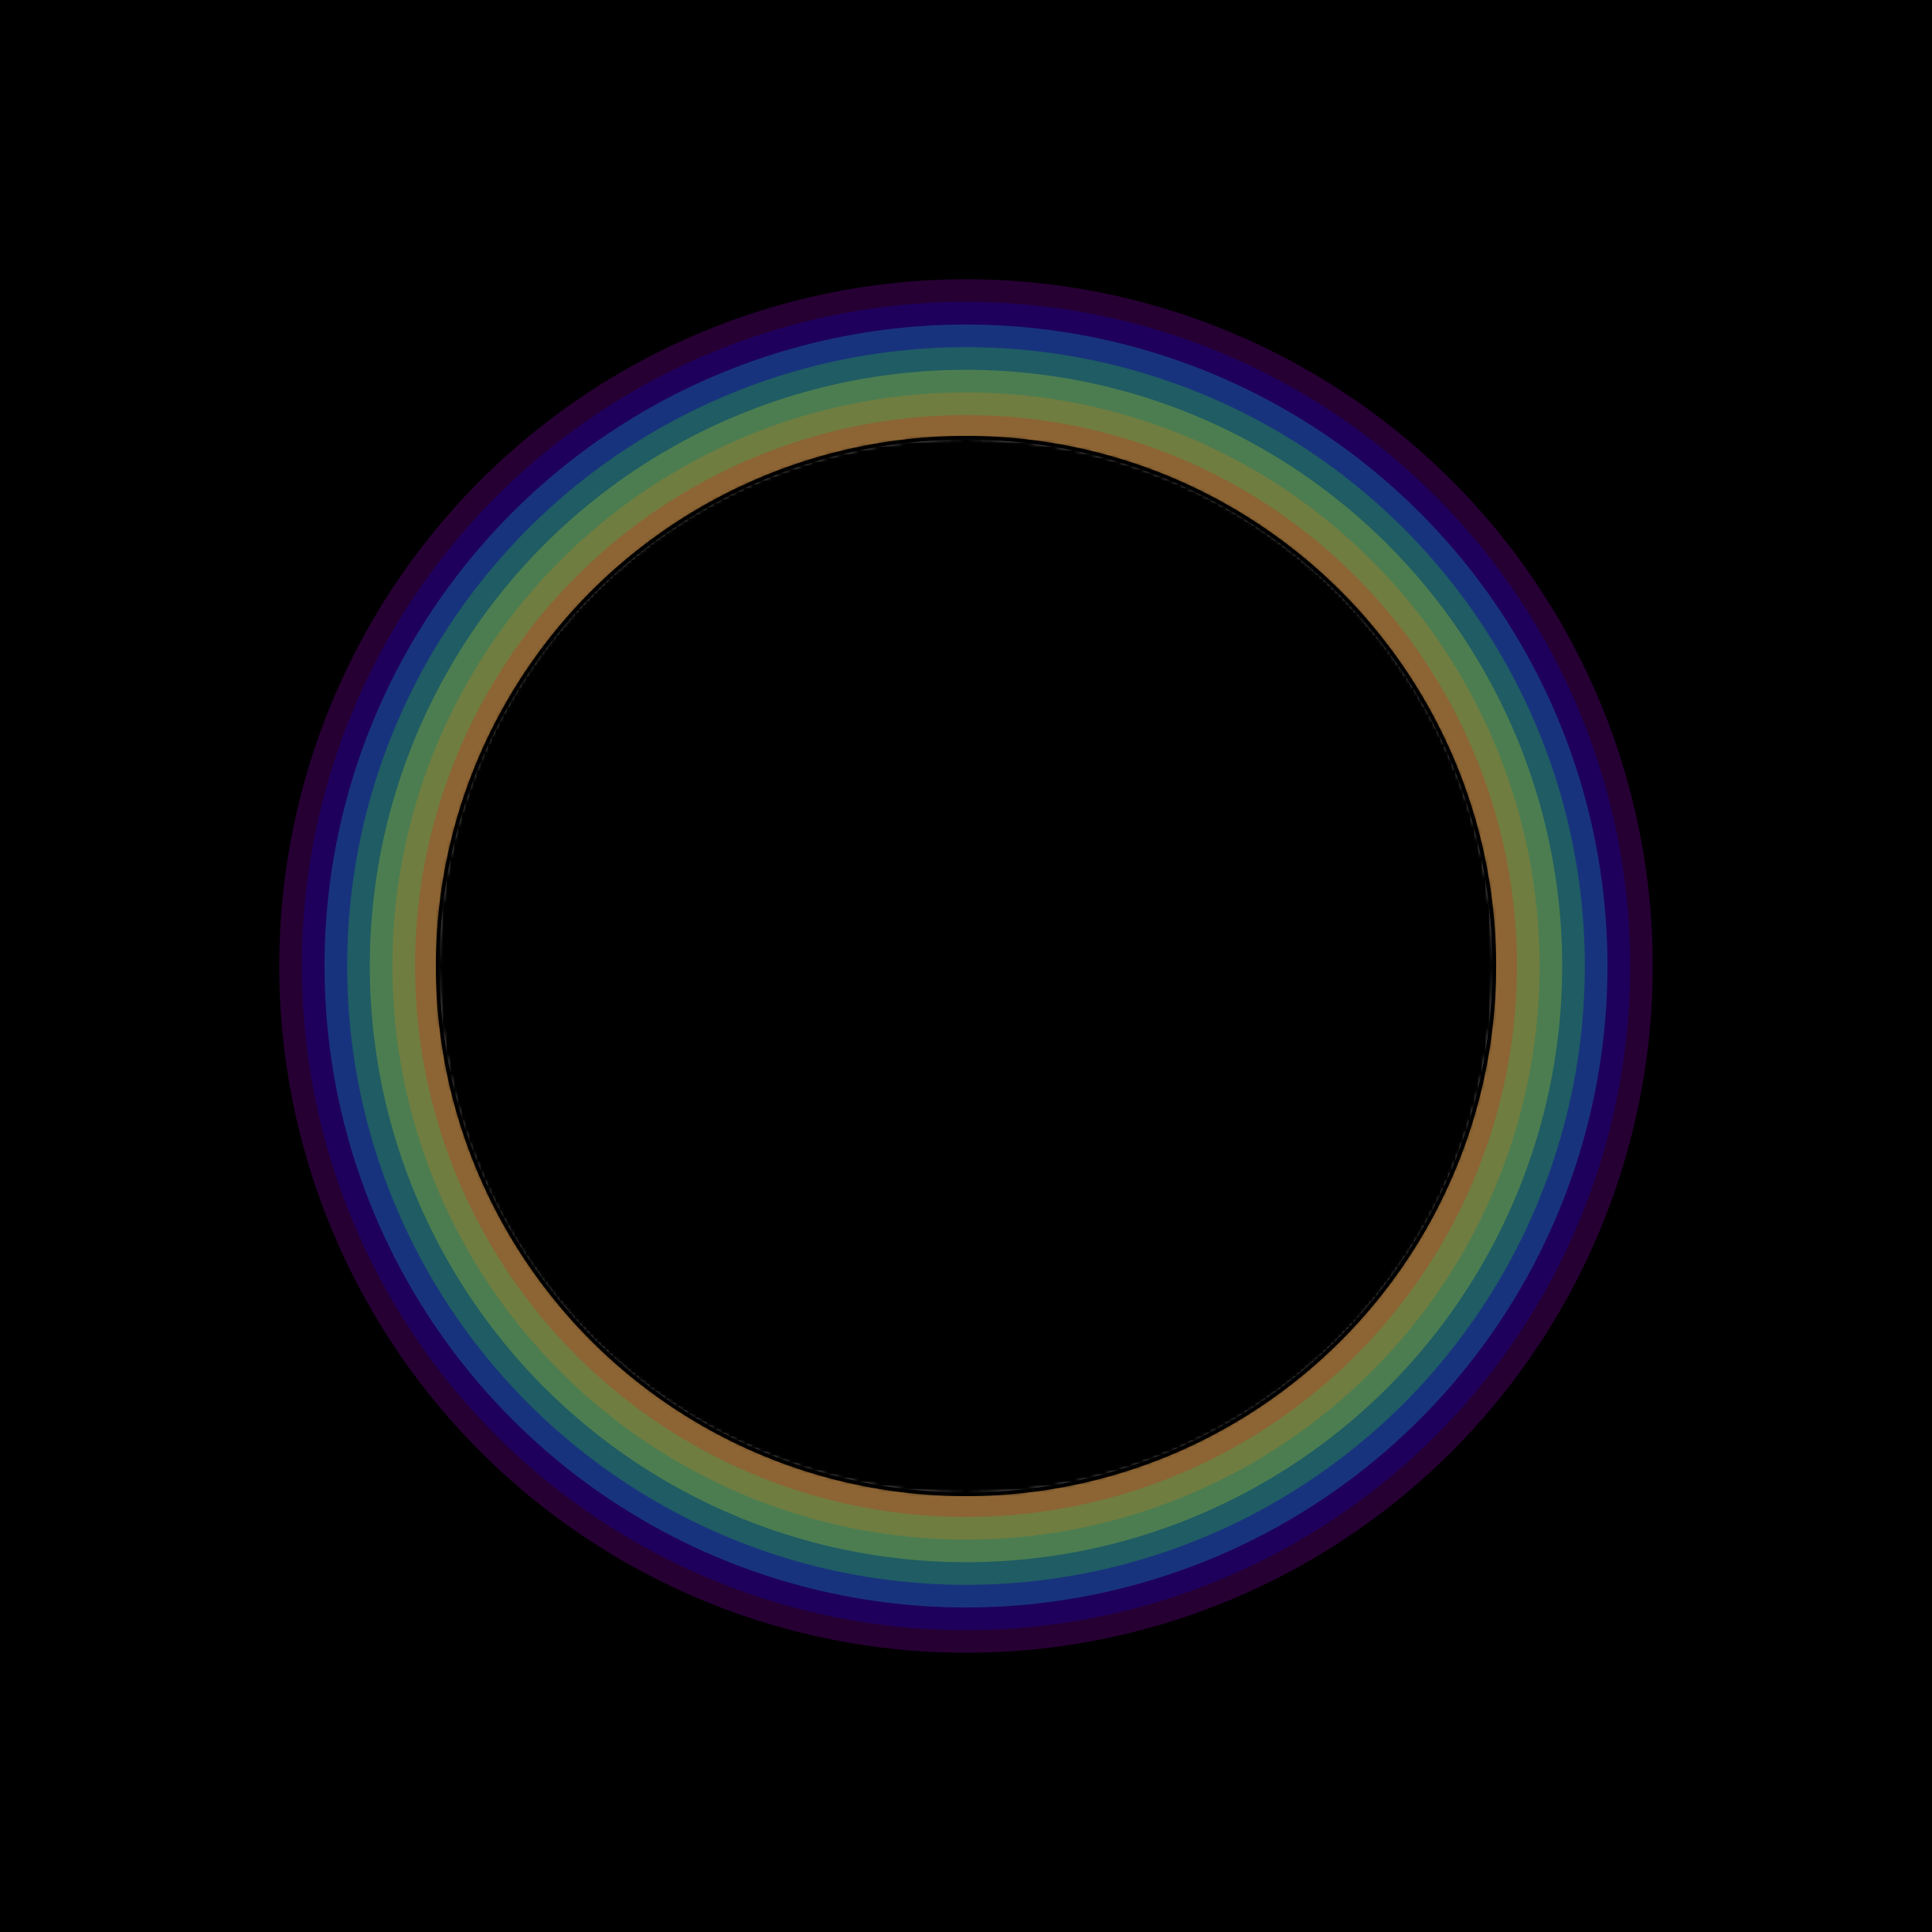 <svg id="paper" height="512" width="512" version="1.1" xmlns="http://www.w3.org/2000/svg"><desc>Created with Snap</desc><defs><mask id="maskSijrfajfoxa"><circle cx="256" cy="256" r="140" style="" fill="#ffffff"></circle></mask></defs><rect x="0" y="0" width="512" height="512"></rect><circle cx="256" cy="256" r="188" fill="undefined" style="fill-opacity: 0.2;"></circle><circle cx="256" cy="256" r="182" style="fill-opacity: 0.2;" fill="#bf00ff"></circle><circle cx="256" cy="256" r="176" style="fill-opacity: 0.2;" fill="#0000ff"></circle><circle cx="256" cy="256" r="170" style="fill-opacity: 0.2;" fill="#00ffff"></circle><circle cx="256" cy="256" r="164" style="fill-opacity: 0.2;" fill="#40ff00"></circle><circle cx="256" cy="256" r="158" style="fill-opacity: 0.2;" fill="#ffff00"></circle><circle cx="256" cy="256" r="152" style="fill-opacity: 0.2;" fill="#ff8000"></circle><circle cx="256" cy="256" r="146" style="fill-opacity: 0.2;" fill="#ff0000"></circle><circle cx="256" cy="256" r="140" style="" fill="#ffffff"></circle><g mask="url('#maskSijrfajfoxa')"><circle cx="256" cy="256" r="35" style="fill-opacity: 0.2;" fill="#ff0000"></circle><circle cx="286.311" cy="238.5" r="35" style="fill-opacity: 0.2;" fill="#ff8000"></circle><circle cx="286.311" cy="273.5" r="35" style="fill-opacity: 0.2;" fill="#ff8000"></circle><circle cx="256" cy="291" r="35" style="fill-opacity: 0.2;" fill="#ff8000"></circle><circle cx="225.689" cy="273.5" r="35" style="fill-opacity: 0.2;" fill="#ff8000"></circle><circle cx="225.689" cy="238.5" r="35" style="fill-opacity: 0.2;" fill="#ff8000"></circle><circle cx="256" cy="221" r="35" style="fill-opacity: 0.2;" fill="#ff8000"></circle><circle cx="316.622" cy="221" r="35" style="fill-opacity: 0.2;" fill="#ffff00"></circle><circle cx="316.622" cy="256" r="35" style="fill-opacity: 0.2;" fill="#ffff00"></circle><circle cx="286.311" cy="203.5" r="35" style="fill-opacity: 0.2;" fill="#ffff00"></circle><circle cx="316.622" cy="291" r="35" style="fill-opacity: 0.2;" fill="#ffff00"></circle><circle cx="286.311" cy="308.5" r="35" style="fill-opacity: 0.2;" fill="#ffff00"></circle><circle cx="256" cy="326" r="35" style="fill-opacity: 0.2;" fill="#ffff00"></circle><circle cx="225.689" cy="308.5" r="35" style="fill-opacity: 0.2;" fill="#ffff00"></circle><circle cx="195.378" cy="291" r="35" style="fill-opacity: 0.2;" fill="#ffff00"></circle><circle cx="195.378" cy="256" r="35" style="fill-opacity: 0.2;" fill="#ffff00"></circle><circle cx="195.378" cy="221" r="35" style="fill-opacity: 0.2;" fill="#ffff00"></circle><circle cx="225.689" cy="203.5" r="35" style="fill-opacity: 0.2;" fill="#ffff00"></circle><circle cx="256" cy="186" r="35" style="fill-opacity: 0.2;" fill="#ffff00"></circle><circle cx="346.933" cy="203.5" r="35" style="fill-opacity: 0.2;" fill="#40ff00"></circle><circle cx="346.933" cy="238.5" r="35" style="fill-opacity: 0.2;" fill="#40ff00"></circle><circle cx="316.622" cy="186" r="35" style="fill-opacity: 0.2;" fill="#40ff00"></circle><circle cx="346.933" cy="273.5" r="35" style="fill-opacity: 0.2;" fill="#40ff00"></circle><circle cx="286.311" cy="168.5" r="35" style="fill-opacity: 0.2;" fill="#40ff00"></circle><circle cx="346.933" cy="308.5" r="35" style="fill-opacity: 0.2;" fill="#40ff00"></circle><circle cx="316.622" cy="326" r="35" style="fill-opacity: 0.2;" fill="#40ff00"></circle><circle cx="286.311" cy="343.5" r="35" style="fill-opacity: 0.2;" fill="#40ff00"></circle><circle cx="256" cy="361" r="35" style="fill-opacity: 0.2;" fill="#40ff00"></circle><circle cx="225.689" cy="343.5" r="35" style="fill-opacity: 0.2;" fill="#40ff00"></circle><circle cx="195.378" cy="326" r="35" style="fill-opacity: 0.2;" fill="#40ff00"></circle><circle cx="165.067" cy="308.5" r="35" style="fill-opacity: 0.2;" fill="#40ff00"></circle><circle cx="165.067" cy="273.5" r="35" style="fill-opacity: 0.2;" fill="#40ff00"></circle><circle cx="165.067" cy="238.5" r="35" style="fill-opacity: 0.2;" fill="#40ff00"></circle><circle cx="165.067" cy="203.5" r="35" style="fill-opacity: 0.2;" fill="#40ff00"></circle><circle cx="195.378" cy="186" r="35" style="fill-opacity: 0.2;" fill="#40ff00"></circle><circle cx="225.689" cy="168.5" r="35" style="fill-opacity: 0.2;" fill="#40ff00"></circle><circle cx="256" cy="151" r="35" style="fill-opacity: 0.2;" fill="#40ff00"></circle><circle cx="377.244" cy="186" r="35" style="fill-opacity: 0.2;" fill="#00ffff"></circle><circle cx="377.244" cy="221" r="35" style="fill-opacity: 0.2;" fill="#00ffff"></circle><circle cx="346.933" cy="168.5" r="35" style="fill-opacity: 0.2;" fill="#00ffff"></circle><circle cx="377.244" cy="256" r="35" style="fill-opacity: 0.2;" fill="#00ffff"></circle><circle cx="316.622" cy="151" r="35" style="fill-opacity: 0.2;" fill="#00ffff"></circle><circle cx="377.244" cy="291" r="35" style="fill-opacity: 0.2;" fill="#00ffff"></circle><circle cx="286.311" cy="133.5" r="35" style="fill-opacity: 0.2;" fill="#00ffff"></circle><circle cx="377.244" cy="326" r="35" style="fill-opacity: 0.2;" fill="#00ffff"></circle><circle cx="346.933" cy="343.5" r="35" style="fill-opacity: 0.2;" fill="#00ffff"></circle><circle cx="316.622" cy="361" r="35" style="fill-opacity: 0.2;" fill="#00ffff"></circle><circle cx="286.311" cy="378.5" r="35" style="fill-opacity: 0.2;" fill="#00ffff"></circle><circle cx="256" cy="396" r="35" style="fill-opacity: 0.2;" fill="#00ffff"></circle><circle cx="225.689" cy="378.5" r="35" style="fill-opacity: 0.2;" fill="#00ffff"></circle><circle cx="195.378" cy="361" r="35" style="fill-opacity: 0.2;" fill="#00ffff"></circle><circle cx="165.067" cy="343.5" r="35" style="fill-opacity: 0.2;" fill="#00ffff"></circle><circle cx="134.756" cy="326" r="35" style="fill-opacity: 0.2;" fill="#00ffff"></circle><circle cx="134.756" cy="291" r="35" style="fill-opacity: 0.2;" fill="#00ffff"></circle><circle cx="134.756" cy="256" r="35" style="fill-opacity: 0.2;" fill="#00ffff"></circle><circle cx="134.756" cy="221" r="35" style="fill-opacity: 0.2;" fill="#00ffff"></circle><circle cx="134.756" cy="186" r="35" style="fill-opacity: 0.2;" fill="#00ffff"></circle><circle cx="165.067" cy="168.5" r="35" style="fill-opacity: 0.2;" fill="#00ffff"></circle><circle cx="195.378" cy="151" r="35" style="fill-opacity: 0.2;" fill="#00ffff"></circle><circle cx="225.689" cy="133.5" r="35" style="fill-opacity: 0.2;" fill="#00ffff"></circle><circle cx="256" cy="116" r="35" style="fill-opacity: 0.2;" fill="#00ffff"></circle><circle cx="407.554" cy="168.5" r="35" style="fill-opacity: 0.2;" fill="#0000ff"></circle><circle cx="407.554" cy="203.5" r="35" style="fill-opacity: 0.2;" fill="#0000ff"></circle><circle cx="377.244" cy="151" r="35" style="fill-opacity: 0.2;" fill="#0000ff"></circle><circle cx="407.554" cy="238.5" r="35" style="fill-opacity: 0.2;" fill="#0000ff"></circle><circle cx="346.933" cy="133.5" r="35" style="fill-opacity: 0.2;" fill="#0000ff"></circle><circle cx="407.554" cy="273.5" r="35" style="fill-opacity: 0.2;" fill="#0000ff"></circle><circle cx="316.622" cy="116" r="35" style="fill-opacity: 0.2;" fill="#0000ff"></circle><circle cx="407.554" cy="308.5" r="35" style="fill-opacity: 0.2;" fill="#0000ff"></circle><circle cx="286.311" cy="98.5" r="35" style="fill-opacity: 0.2;" fill="#0000ff"></circle><circle cx="407.554" cy="343.5" r="35" style="fill-opacity: 0.2;" fill="#0000ff"></circle><circle cx="377.244" cy="361" r="35" style="fill-opacity: 0.2;" fill="#0000ff"></circle><circle cx="346.933" cy="378.5" r="35" style="fill-opacity: 0.2;" fill="#0000ff"></circle><circle cx="316.622" cy="396" r="35" style="fill-opacity: 0.2;" fill="#0000ff"></circle><circle cx="286.311" cy="413.5" r="35" style="fill-opacity: 0.2;" fill="#0000ff"></circle><circle cx="256" cy="431" r="35" style="fill-opacity: 0.2;" fill="#0000ff"></circle><circle cx="225.689" cy="413.5" r="35" style="fill-opacity: 0.2;" fill="#0000ff"></circle><circle cx="195.378" cy="396" r="35" style="fill-opacity: 0.2;" fill="#0000ff"></circle><circle cx="165.067" cy="378.5" r="35" style="fill-opacity: 0.2;" fill="#0000ff"></circle><circle cx="134.756" cy="361" r="35" style="fill-opacity: 0.2;" fill="#0000ff"></circle><circle cx="104.446" cy="343.5" r="35" style="fill-opacity: 0.2;" fill="#0000ff"></circle><circle cx="104.446" cy="308.5" r="35" style="fill-opacity: 0.2;" fill="#0000ff"></circle><circle cx="104.446" cy="273.5" r="35" style="fill-opacity: 0.2;" fill="#0000ff"></circle><circle cx="104.446" cy="238.5" r="35" style="fill-opacity: 0.2;" fill="#0000ff"></circle><circle cx="104.446" cy="203.5" r="35" style="fill-opacity: 0.2;" fill="#0000ff"></circle><circle cx="104.446" cy="168.5" r="35" style="fill-opacity: 0.2;" fill="#0000ff"></circle><circle cx="134.756" cy="151" r="35" style="fill-opacity: 0.2;" fill="#0000ff"></circle><circle cx="165.067" cy="133.5" r="35" style="fill-opacity: 0.2;" fill="#0000ff"></circle><circle cx="195.378" cy="116" r="35" style="fill-opacity: 0.2;" fill="#0000ff"></circle><circle cx="225.689" cy="98.5" r="35" style="fill-opacity: 0.2;" fill="#0000ff"></circle><circle cx="256" cy="81" r="35" style="fill-opacity: 0.2;" fill="#0000ff"></circle><circle cx="437.865" cy="151" r="35" style="fill-opacity: 0.2;" fill="#bf00ff"></circle><circle cx="437.865" cy="186" r="35" style="fill-opacity: 0.2;" fill="#bf00ff"></circle><circle cx="407.554" cy="133.5" r="35" style="fill-opacity: 0.2;" fill="#bf00ff"></circle><circle cx="437.865" cy="221" r="35" style="fill-opacity: 0.2;" fill="#bf00ff"></circle><circle cx="377.244" cy="116" r="35" style="fill-opacity: 0.2;" fill="#bf00ff"></circle><circle cx="437.865" cy="256" r="35" style="fill-opacity: 0.2;" fill="#bf00ff"></circle><circle cx="346.933" cy="98.5" r="35" style="fill-opacity: 0.2;" fill="#bf00ff"></circle><circle cx="437.865" cy="291" r="35" style="fill-opacity: 0.2;" fill="#bf00ff"></circle><circle cx="316.622" cy="81" r="35" style="fill-opacity: 0.2;" fill="#bf00ff"></circle><circle cx="437.865" cy="326" r="35" style="fill-opacity: 0.2;" fill="#bf00ff"></circle><circle cx="286.311" cy="63.5" r="35" style="fill-opacity: 0.2;" fill="#bf00ff"></circle><circle cx="437.865" cy="361" r="35" style="fill-opacity: 0.2;" fill="#bf00ff"></circle><circle cx="407.554" cy="378.5" r="35" style="fill-opacity: 0.2;" fill="#bf00ff"></circle><circle cx="377.244" cy="396" r="35" style="fill-opacity: 0.2;" fill="#bf00ff"></circle><circle cx="346.933" cy="413.5" r="35" style="fill-opacity: 0.2;" fill="#bf00ff"></circle><circle cx="316.622" cy="431" r="35" style="fill-opacity: 0.2;" fill="#bf00ff"></circle><circle cx="286.311" cy="448.5" r="35" style="fill-opacity: 0.2;" fill="#bf00ff"></circle><circle cx="256" cy="466" r="35" style="fill-opacity: 0.2;" fill="#bf00ff"></circle><circle cx="225.689" cy="448.5" r="35" style="fill-opacity: 0.2;" fill="#bf00ff"></circle><circle cx="195.378" cy="431" r="35" style="fill-opacity: 0.2;" fill="#bf00ff"></circle><circle cx="165.067" cy="413.5" r="35" style="fill-opacity: 0.2;" fill="#bf00ff"></circle><circle cx="134.756" cy="396" r="35" style="fill-opacity: 0.2;" fill="#bf00ff"></circle><circle cx="104.446" cy="378.5" r="35" style="fill-opacity: 0.2;" fill="#bf00ff"></circle><circle cx="74.135" cy="361" r="35" style="fill-opacity: 0.2;" fill="#bf00ff"></circle><circle cx="74.135" cy="326" r="35" style="fill-opacity: 0.2;" fill="#bf00ff"></circle><circle cx="74.135" cy="291" r="35" style="fill-opacity: 0.2;" fill="#bf00ff"></circle><circle cx="74.135" cy="256" r="35" style="fill-opacity: 0.2;" fill="#bf00ff"></circle><circle cx="74.135" cy="221" r="35" style="fill-opacity: 0.2;" fill="#bf00ff"></circle><circle cx="74.135" cy="186" r="35" style="fill-opacity: 0.2;" fill="#bf00ff"></circle><circle cx="74.135" cy="151" r="35" style="fill-opacity: 0.2;" fill="#bf00ff"></circle><circle cx="104.446" cy="133.5" r="35" style="fill-opacity: 0.2;" fill="#bf00ff"></circle><circle cx="134.756" cy="116" r="35" style="fill-opacity: 0.2;" fill="#bf00ff"></circle><circle cx="165.067" cy="98.5" r="35" style="fill-opacity: 0.2;" fill="#bf00ff"></circle><circle cx="195.378" cy="81" r="35" style="fill-opacity: 0.2;" fill="#bf00ff"></circle><circle cx="225.689" cy="63.5" r="35" style="fill-opacity: 0.2;" fill="#bf00ff"></circle><circle cx="256" cy="46" r="35" style="fill-opacity: 0.2;" fill="#bf00ff"></circle><circle cx="468.176" cy="133.5" r="35" style="fill-opacity: 0.2;" fill="#ff0000"></circle><circle cx="468.176" cy="168.5" r="35" style="fill-opacity: 0.2;" fill="#ff0000"></circle><circle cx="437.865" cy="116" r="35" style="fill-opacity: 0.2;" fill="#ff0000"></circle><circle cx="468.176" cy="203.5" r="35" style="fill-opacity: 0.2;" fill="#ff0000"></circle><circle cx="407.554" cy="98.5" r="35" style="fill-opacity: 0.2;" fill="#ff0000"></circle><circle cx="468.176" cy="238.5" r="35" style="fill-opacity: 0.2;" fill="#ff0000"></circle><circle cx="377.244" cy="81" r="35" style="fill-opacity: 0.2;" fill="#ff0000"></circle><circle cx="468.176" cy="273.5" r="35" style="fill-opacity: 0.2;" fill="#ff0000"></circle><circle cx="346.933" cy="63.5" r="35" style="fill-opacity: 0.2;" fill="#ff0000"></circle><circle cx="468.176" cy="308.5" r="35" style="fill-opacity: 0.2;" fill="#ff0000"></circle><circle cx="316.622" cy="46" r="35" style="fill-opacity: 0.2;" fill="#ff0000"></circle><circle cx="468.176" cy="343.5" r="35" style="fill-opacity: 0.2;" fill="#ff0000"></circle><circle cx="286.311" cy="28.5" r="35" style="fill-opacity: 0.2;" fill="#ff0000"></circle><circle cx="468.176" cy="378.5" r="35" style="fill-opacity: 0.2;" fill="#ff0000"></circle><circle cx="437.865" cy="396" r="35" style="fill-opacity: 0.2;" fill="#ff0000"></circle><circle cx="407.554" cy="413.5" r="35" style="fill-opacity: 0.2;" fill="#ff0000"></circle><circle cx="377.244" cy="431" r="35" style="fill-opacity: 0.2;" fill="#ff0000"></circle><circle cx="346.933" cy="448.5" r="35" style="fill-opacity: 0.2;" fill="#ff0000"></circle><circle cx="316.622" cy="466" r="35" style="fill-opacity: 0.2;" fill="#ff0000"></circle><circle cx="286.311" cy="483.5" r="35" style="fill-opacity: 0.2;" fill="#ff0000"></circle><circle cx="256" cy="501" r="35" style="fill-opacity: 0.2;" fill="#ff0000"></circle><circle cx="225.689" cy="483.5" r="35" style="fill-opacity: 0.2;" fill="#ff0000"></circle><circle cx="195.378" cy="466" r="35" style="fill-opacity: 0.2;" fill="#ff0000"></circle><circle cx="165.067" cy="448.5" r="35" style="fill-opacity: 0.2;" fill="#ff0000"></circle><circle cx="134.756" cy="431" r="35" style="fill-opacity: 0.2;" fill="#ff0000"></circle><circle cx="104.446" cy="413.5" r="35" style="fill-opacity: 0.2;" fill="#ff0000"></circle><circle cx="74.135" cy="396" r="35" style="fill-opacity: 0.2;" fill="#ff0000"></circle><circle cx="43.824" cy="378.5" r="35" style="fill-opacity: 0.2;" fill="#ff0000"></circle><circle cx="43.824" cy="343.5" r="35" style="fill-opacity: 0.2;" fill="#ff0000"></circle><circle cx="43.824" cy="308.5" r="35" style="fill-opacity: 0.2;" fill="#ff0000"></circle><circle cx="43.824" cy="273.5" r="35" style="fill-opacity: 0.2;" fill="#ff0000"></circle><circle cx="43.824" cy="238.5" r="35" style="fill-opacity: 0.2;" fill="#ff0000"></circle><circle cx="43.824" cy="203.5" r="35" style="fill-opacity: 0.2;" fill="#ff0000"></circle><circle cx="43.824" cy="168.5" r="35" style="fill-opacity: 0.2;" fill="#ff0000"></circle><circle cx="43.824" cy="133.5" r="35" style="fill-opacity: 0.2;" fill="#ff0000"></circle><circle cx="74.135" cy="116" r="35" style="fill-opacity: 0.2;" fill="#ff0000"></circle><circle cx="104.446" cy="98.5" r="35" style="fill-opacity: 0.2;" fill="#ff0000"></circle><circle cx="134.756" cy="81" r="35" style="fill-opacity: 0.2;" fill="#ff0000"></circle><circle cx="165.067" cy="63.5" r="35" style="fill-opacity: 0.2;" fill="#ff0000"></circle><circle cx="195.378" cy="46" r="35" style="fill-opacity: 0.2;" fill="#ff0000"></circle><circle cx="225.689" cy="28.5" r="35" style="fill-opacity: 0.2;" fill="#ff0000"></circle><circle cx="256" cy="11" r="35" style="fill-opacity: 0.2;" fill="#ff0000"></circle><circle cx="256" cy="256" r="35" style="fill-opacity: 0.2;" fill="#ff0000"></circle><circle cx="286.311" cy="238.5" r="35" style="fill-opacity: 0.2;" fill="#ff8000"></circle><circle cx="286.311" cy="273.5" r="35" style="fill-opacity: 0.2;" fill="#ff8000"></circle><circle cx="256" cy="291" r="35" style="fill-opacity: 0.2;" fill="#ff8000"></circle><circle cx="225.689" cy="273.5" r="35" style="fill-opacity: 0.2;" fill="#ff8000"></circle><circle cx="225.689" cy="238.5" r="35" style="fill-opacity: 0.2;" fill="#ff8000"></circle><circle cx="256" cy="221" r="35" style="fill-opacity: 0.2;" fill="#ff8000"></circle><circle cx="316.622" cy="221" r="35" style="fill-opacity: 0.2;" fill="#ffff00"></circle><circle cx="316.622" cy="256" r="35" style="fill-opacity: 0.2;" fill="#ffff00"></circle><circle cx="286.311" cy="203.5" r="35" style="fill-opacity: 0.2;" fill="#ffff00"></circle><circle cx="316.622" cy="291" r="35" style="fill-opacity: 0.2;" fill="#ffff00"></circle><circle cx="286.311" cy="308.5" r="35" style="fill-opacity: 0.2;" fill="#ffff00"></circle><circle cx="256" cy="326" r="35" style="fill-opacity: 0.2;" fill="#ffff00"></circle><circle cx="225.689" cy="308.5" r="35" style="fill-opacity: 0.2;" fill="#ffff00"></circle><circle cx="195.378" cy="291" r="35" style="fill-opacity: 0.2;" fill="#ffff00"></circle><circle cx="195.378" cy="256" r="35" style="fill-opacity: 0.2;" fill="#ffff00"></circle><circle cx="195.378" cy="221" r="35" style="fill-opacity: 0.2;" fill="#ffff00"></circle><circle cx="225.689" cy="203.5" r="35" style="fill-opacity: 0.2;" fill="#ffff00"></circle><circle cx="256" cy="186" r="35" style="fill-opacity: 0.2;" fill="#ffff00"></circle><circle cx="346.933" cy="203.5" r="35" style="fill-opacity: 0.2;" fill="#40ff00"></circle><circle cx="346.933" cy="238.5" r="35" style="fill-opacity: 0.2;" fill="#40ff00"></circle><circle cx="316.622" cy="186" r="35" style="fill-opacity: 0.2;" fill="#40ff00"></circle><circle cx="346.933" cy="273.5" r="35" style="fill-opacity: 0.2;" fill="#40ff00"></circle><circle cx="286.311" cy="168.5" r="35" style="fill-opacity: 0.2;" fill="#40ff00"></circle><circle cx="346.933" cy="308.5" r="35" style="fill-opacity: 0.2;" fill="#40ff00"></circle><circle cx="316.622" cy="326" r="35" style="fill-opacity: 0.2;" fill="#40ff00"></circle><circle cx="286.311" cy="343.5" r="35" style="fill-opacity: 0.2;" fill="#40ff00"></circle><circle cx="256" cy="361" r="35" style="fill-opacity: 0.2;" fill="#40ff00"></circle><circle cx="225.689" cy="343.5" r="35" style="fill-opacity: 0.2;" fill="#40ff00"></circle><circle cx="195.378" cy="326" r="35" style="fill-opacity: 0.2;" fill="#40ff00"></circle><circle cx="165.067" cy="308.5" r="35" style="fill-opacity: 0.2;" fill="#40ff00"></circle><circle cx="165.067" cy="273.5" r="35" style="fill-opacity: 0.2;" fill="#40ff00"></circle><circle cx="165.067" cy="238.5" r="35" style="fill-opacity: 0.2;" fill="#40ff00"></circle><circle cx="165.067" cy="203.5" r="35" style="fill-opacity: 0.2;" fill="#40ff00"></circle><circle cx="195.378" cy="186" r="35" style="fill-opacity: 0.2;" fill="#40ff00"></circle><circle cx="225.689" cy="168.5" r="35" style="fill-opacity: 0.2;" fill="#40ff00"></circle><circle cx="256" cy="151" r="35" style="fill-opacity: 0.2;" fill="#40ff00"></circle><circle cx="377.244" cy="186" r="35" style="fill-opacity: 0.2;" fill="#00ffff"></circle><circle cx="377.244" cy="221" r="35" style="fill-opacity: 0.2;" fill="#00ffff"></circle><circle cx="346.933" cy="168.5" r="35" style="fill-opacity: 0.2;" fill="#00ffff"></circle><circle cx="377.244" cy="256" r="35" style="fill-opacity: 0.2;" fill="#00ffff"></circle><circle cx="316.622" cy="151" r="35" style="fill-opacity: 0.2;" fill="#00ffff"></circle><circle cx="377.244" cy="291" r="35" style="fill-opacity: 0.2;" fill="#00ffff"></circle><circle cx="286.311" cy="133.5" r="35" style="fill-opacity: 0.2;" fill="#00ffff"></circle><circle cx="377.244" cy="326" r="35" style="fill-opacity: 0.2;" fill="#00ffff"></circle><circle cx="346.933" cy="343.5" r="35" style="fill-opacity: 0.2;" fill="#00ffff"></circle><circle cx="316.622" cy="361" r="35" style="fill-opacity: 0.2;" fill="#00ffff"></circle><circle cx="286.311" cy="378.5" r="35" style="fill-opacity: 0.2;" fill="#00ffff"></circle><circle cx="256" cy="396" r="35" style="fill-opacity: 0.2;" fill="#00ffff"></circle><circle cx="225.689" cy="378.5" r="35" style="fill-opacity: 0.2;" fill="#00ffff"></circle><circle cx="195.378" cy="361" r="35" style="fill-opacity: 0.2;" fill="#00ffff"></circle><circle cx="165.067" cy="343.5" r="35" style="fill-opacity: 0.2;" fill="#00ffff"></circle><circle cx="134.756" cy="326" r="35" style="fill-opacity: 0.2;" fill="#00ffff"></circle><circle cx="134.756" cy="291" r="35" style="fill-opacity: 0.2;" fill="#00ffff"></circle><circle cx="134.756" cy="256" r="35" style="fill-opacity: 0.2;" fill="#00ffff"></circle><circle cx="134.756" cy="221" r="35" style="fill-opacity: 0.2;" fill="#00ffff"></circle><circle cx="134.756" cy="186" r="35" style="fill-opacity: 0.2;" fill="#00ffff"></circle><circle cx="165.067" cy="168.5" r="35" style="fill-opacity: 0.2;" fill="#00ffff"></circle><circle cx="195.378" cy="151" r="35" style="fill-opacity: 0.2;" fill="#00ffff"></circle><circle cx="225.689" cy="133.5" r="35" style="fill-opacity: 0.2;" fill="#00ffff"></circle><circle cx="256" cy="116" r="35" style="fill-opacity: 0.2;" fill="#00ffff"></circle><circle cx="407.554" cy="168.5" r="35" style="fill-opacity: 0.2;" fill="#0000ff"></circle><circle cx="407.554" cy="203.5" r="35" style="fill-opacity: 0.2;" fill="#0000ff"></circle><circle cx="377.244" cy="151" r="35" style="fill-opacity: 0.2;" fill="#0000ff"></circle><circle cx="407.554" cy="238.5" r="35" style="fill-opacity: 0.2;" fill="#0000ff"></circle><circle cx="346.933" cy="133.5" r="35" style="fill-opacity: 0.2;" fill="#0000ff"></circle><circle cx="407.554" cy="273.5" r="35" style="fill-opacity: 0.2;" fill="#0000ff"></circle><circle cx="316.622" cy="116" r="35" style="fill-opacity: 0.2;" fill="#0000ff"></circle><circle cx="407.554" cy="308.5" r="35" style="fill-opacity: 0.2;" fill="#0000ff"></circle><circle cx="286.311" cy="98.5" r="35" style="fill-opacity: 0.2;" fill="#0000ff"></circle><circle cx="407.554" cy="343.5" r="35" style="fill-opacity: 0.2;" fill="#0000ff"></circle><circle cx="377.244" cy="361" r="35" style="fill-opacity: 0.2;" fill="#0000ff"></circle><circle cx="346.933" cy="378.5" r="35" style="fill-opacity: 0.2;" fill="#0000ff"></circle><circle cx="316.622" cy="396" r="35" style="fill-opacity: 0.2;" fill="#0000ff"></circle><circle cx="286.311" cy="413.5" r="35" style="fill-opacity: 0.2;" fill="#0000ff"></circle><circle cx="256" cy="431" r="35" style="fill-opacity: 0.2;" fill="#0000ff"></circle><circle cx="225.689" cy="413.5" r="35" style="fill-opacity: 0.2;" fill="#0000ff"></circle><circle cx="195.378" cy="396" r="35" style="fill-opacity: 0.2;" fill="#0000ff"></circle><circle cx="165.067" cy="378.5" r="35" style="fill-opacity: 0.2;" fill="#0000ff"></circle><circle cx="134.756" cy="361" r="35" style="fill-opacity: 0.2;" fill="#0000ff"></circle><circle cx="104.446" cy="343.5" r="35" style="fill-opacity: 0.2;" fill="#0000ff"></circle><circle cx="104.446" cy="308.5" r="35" style="fill-opacity: 0.2;" fill="#0000ff"></circle><circle cx="104.446" cy="273.5" r="35" style="fill-opacity: 0.2;" fill="#0000ff"></circle><circle cx="104.446" cy="238.5" r="35" style="fill-opacity: 0.2;" fill="#0000ff"></circle><circle cx="104.446" cy="203.5" r="35" style="fill-opacity: 0.2;" fill="#0000ff"></circle><circle cx="104.446" cy="168.5" r="35" style="fill-opacity: 0.2;" fill="#0000ff"></circle><circle cx="134.756" cy="151" r="35" style="fill-opacity: 0.2;" fill="#0000ff"></circle><circle cx="165.067" cy="133.5" r="35" style="fill-opacity: 0.2;" fill="#0000ff"></circle><circle cx="195.378" cy="116" r="35" style="fill-opacity: 0.2;" fill="#0000ff"></circle><circle cx="225.689" cy="98.5" r="35" style="fill-opacity: 0.2;" fill="#0000ff"></circle><circle cx="256" cy="81" r="35" style="fill-opacity: 0.2;" fill="#0000ff"></circle><circle cx="437.865" cy="151" r="35" style="fill-opacity: 0.2;" fill="#bf00ff"></circle><circle cx="437.865" cy="186" r="35" style="fill-opacity: 0.2;" fill="#bf00ff"></circle><circle cx="407.554" cy="133.5" r="35" style="fill-opacity: 0.2;" fill="#bf00ff"></circle><circle cx="437.865" cy="221" r="35" style="fill-opacity: 0.2;" fill="#bf00ff"></circle><circle cx="377.244" cy="116" r="35" style="fill-opacity: 0.2;" fill="#bf00ff"></circle><circle cx="437.865" cy="256" r="35" style="fill-opacity: 0.2;" fill="#bf00ff"></circle><circle cx="346.933" cy="98.5" r="35" style="fill-opacity: 0.2;" fill="#bf00ff"></circle><circle cx="437.865" cy="291" r="35" style="fill-opacity: 0.2;" fill="#bf00ff"></circle><circle cx="316.622" cy="81" r="35" style="fill-opacity: 0.2;" fill="#bf00ff"></circle><circle cx="437.865" cy="326" r="35" style="fill-opacity: 0.2;" fill="#bf00ff"></circle><circle cx="286.311" cy="63.5" r="35" style="fill-opacity: 0.2;" fill="#bf00ff"></circle><circle cx="437.865" cy="361" r="35" style="fill-opacity: 0.2;" fill="#bf00ff"></circle><circle cx="407.554" cy="378.5" r="35" style="fill-opacity: 0.2;" fill="#bf00ff"></circle><circle cx="377.244" cy="396" r="35" style="fill-opacity: 0.2;" fill="#bf00ff"></circle><circle cx="346.933" cy="413.5" r="35" style="fill-opacity: 0.2;" fill="#bf00ff"></circle><circle cx="316.622" cy="431" r="35" style="fill-opacity: 0.2;" fill="#bf00ff"></circle><circle cx="286.311" cy="448.5" r="35" style="fill-opacity: 0.2;" fill="#bf00ff"></circle><circle cx="256" cy="466" r="35" style="fill-opacity: 0.2;" fill="#bf00ff"></circle><circle cx="225.689" cy="448.5" r="35" style="fill-opacity: 0.2;" fill="#bf00ff"></circle><circle cx="195.378" cy="431" r="35" style="fill-opacity: 0.2;" fill="#bf00ff"></circle><circle cx="165.067" cy="413.5" r="35" style="fill-opacity: 0.2;" fill="#bf00ff"></circle><circle cx="134.756" cy="396" r="35" style="fill-opacity: 0.2;" fill="#bf00ff"></circle><circle cx="104.446" cy="378.5" r="35" style="fill-opacity: 0.2;" fill="#bf00ff"></circle><circle cx="74.135" cy="361" r="35" style="fill-opacity: 0.2;" fill="#bf00ff"></circle><circle cx="74.135" cy="326" r="35" style="fill-opacity: 0.2;" fill="#bf00ff"></circle><circle cx="74.135" cy="291" r="35" style="fill-opacity: 0.2;" fill="#bf00ff"></circle><circle cx="74.135" cy="256" r="35" style="fill-opacity: 0.2;" fill="#bf00ff"></circle><circle cx="74.135" cy="221" r="35" style="fill-opacity: 0.2;" fill="#bf00ff"></circle><circle cx="74.135" cy="186" r="35" style="fill-opacity: 0.2;" fill="#bf00ff"></circle><circle cx="74.135" cy="151" r="35" style="fill-opacity: 0.2;" fill="#bf00ff"></circle><circle cx="104.446" cy="133.5" r="35" style="fill-opacity: 0.2;" fill="#bf00ff"></circle><circle cx="134.756" cy="116" r="35" style="fill-opacity: 0.2;" fill="#bf00ff"></circle><circle cx="165.067" cy="98.5" r="35" style="fill-opacity: 0.2;" fill="#bf00ff"></circle><circle cx="195.378" cy="81" r="35" style="fill-opacity: 0.2;" fill="#bf00ff"></circle><circle cx="225.689" cy="63.5" r="35" style="fill-opacity: 0.2;" fill="#bf00ff"></circle><circle cx="256" cy="46" r="35" style="fill-opacity: 0.2;" fill="#bf00ff"></circle><circle cx="468.176" cy="133.5" r="35" style="fill-opacity: 0.2;" fill="#ff0000"></circle><circle cx="468.176" cy="168.5" r="35" style="fill-opacity: 0.2;" fill="#ff0000"></circle><circle cx="437.865" cy="116" r="35" style="fill-opacity: 0.2;" fill="#ff0000"></circle><circle cx="468.176" cy="203.5" r="35" style="fill-opacity: 0.2;" fill="#ff0000"></circle><circle cx="407.554" cy="98.5" r="35" style="fill-opacity: 0.2;" fill="#ff0000"></circle><circle cx="468.176" cy="238.5" r="35" style="fill-opacity: 0.2;" fill="#ff0000"></circle><circle cx="377.244" cy="81" r="35" style="fill-opacity: 0.2;" fill="#ff0000"></circle><circle cx="468.176" cy="273.5" r="35" style="fill-opacity: 0.2;" fill="#ff0000"></circle><circle cx="346.933" cy="63.5" r="35" style="fill-opacity: 0.2;" fill="#ff0000"></circle><circle cx="468.176" cy="308.5" r="35" style="fill-opacity: 0.2;" fill="#ff0000"></circle><circle cx="316.622" cy="46" r="35" style="fill-opacity: 0.2;" fill="#ff0000"></circle><circle cx="468.176" cy="343.5" r="35" style="fill-opacity: 0.2;" fill="#ff0000"></circle><circle cx="286.311" cy="28.5" r="35" style="fill-opacity: 0.2;" fill="#ff0000"></circle><circle cx="468.176" cy="378.5" r="35" style="fill-opacity: 0.2;" fill="#ff0000"></circle><circle cx="437.865" cy="396" r="35" style="fill-opacity: 0.2;" fill="#ff0000"></circle><circle cx="407.554" cy="413.5" r="35" style="fill-opacity: 0.2;" fill="#ff0000"></circle><circle cx="377.244" cy="431" r="35" style="fill-opacity: 0.2;" fill="#ff0000"></circle><circle cx="346.933" cy="448.5" r="35" style="fill-opacity: 0.2;" fill="#ff0000"></circle><circle cx="316.622" cy="466" r="35" style="fill-opacity: 0.2;" fill="#ff0000"></circle><circle cx="286.311" cy="483.5" r="35" style="fill-opacity: 0.2;" fill="#ff0000"></circle><circle cx="256" cy="501" r="35" style="fill-opacity: 0.2;" fill="#ff0000"></circle><circle cx="225.689" cy="483.5" r="35" style="fill-opacity: 0.2;" fill="#ff0000"></circle><circle cx="195.378" cy="466" r="35" style="fill-opacity: 0.2;" fill="#ff0000"></circle><circle cx="165.067" cy="448.5" r="35" style="fill-opacity: 0.2;" fill="#ff0000"></circle><circle cx="134.756" cy="431" r="35" style="fill-opacity: 0.2;" fill="#ff0000"></circle><circle cx="104.446" cy="413.5" r="35" style="fill-opacity: 0.2;" fill="#ff0000"></circle><circle cx="74.135" cy="396" r="35" style="fill-opacity: 0.2;" fill="#ff0000"></circle><circle cx="43.824" cy="378.5" r="35" style="fill-opacity: 0.2;" fill="#ff0000"></circle><circle cx="43.824" cy="343.5" r="35" style="fill-opacity: 0.2;" fill="#ff0000"></circle><circle cx="43.824" cy="308.5" r="35" style="fill-opacity: 0.2;" fill="#ff0000"></circle><circle cx="43.824" cy="273.5" r="35" style="fill-opacity: 0.2;" fill="#ff0000"></circle><circle cx="43.824" cy="238.5" r="35" style="fill-opacity: 0.2;" fill="#ff0000"></circle><circle cx="43.824" cy="203.5" r="35" style="fill-opacity: 0.2;" fill="#ff0000"></circle><circle cx="43.824" cy="168.5" r="35" style="fill-opacity: 0.2;" fill="#ff0000"></circle><circle cx="43.824" cy="133.5" r="35" style="fill-opacity: 0.2;" fill="#ff0000"></circle><circle cx="74.135" cy="116" r="35" style="fill-opacity: 0.2;" fill="#ff0000"></circle><circle cx="104.446" cy="98.5" r="35" style="fill-opacity: 0.2;" fill="#ff0000"></circle><circle cx="134.756" cy="81" r="35" style="fill-opacity: 0.2;" fill="#ff0000"></circle><circle cx="165.067" cy="63.5" r="35" style="fill-opacity: 0.2;" fill="#ff0000"></circle><circle cx="195.378" cy="46" r="35" style="fill-opacity: 0.2;" fill="#ff0000"></circle><circle cx="225.689" cy="28.5" r="35" style="fill-opacity: 0.2;" fill="#ff0000"></circle><circle cx="256" cy="11" r="35" style="fill-opacity: 0.2;" fill="#ff0000"></circle><circle cx="256" cy="256" r="35" style="fill-opacity: 0.2;" fill="#ff0000"></circle><circle cx="286.311" cy="238.5" r="35" style="fill-opacity: 0.2;" fill="#ff8000"></circle><circle cx="286.311" cy="273.5" r="35" style="fill-opacity: 0.2;" fill="#ff8000"></circle><circle cx="256" cy="291" r="35" style="fill-opacity: 0.2;" fill="#ff8000"></circle><circle cx="225.689" cy="273.5" r="35" style="fill-opacity: 0.2;" fill="#ff8000"></circle><circle cx="225.689" cy="238.5" r="35" style="fill-opacity: 0.2;" fill="#ff8000"></circle><circle cx="256" cy="221" r="35" style="fill-opacity: 0.2;" fill="#ff8000"></circle><circle cx="316.622" cy="221" r="35" style="fill-opacity: 0.2;" fill="#ffff00"></circle><circle cx="316.622" cy="256" r="35" style="fill-opacity: 0.2;" fill="#ffff00"></circle><circle cx="286.311" cy="203.5" r="35" style="fill-opacity: 0.2;" fill="#ffff00"></circle><circle cx="316.622" cy="291" r="35" style="fill-opacity: 0.2;" fill="#ffff00"></circle><circle cx="286.311" cy="308.5" r="35" style="fill-opacity: 0.2;" fill="#ffff00"></circle><circle cx="256" cy="326" r="35" style="fill-opacity: 0.2;" fill="#ffff00"></circle><circle cx="225.689" cy="308.5" r="35" style="fill-opacity: 0.2;" fill="#ffff00"></circle><circle cx="195.378" cy="291" r="35" style="fill-opacity: 0.2;" fill="#ffff00"></circle><circle cx="195.378" cy="256" r="35" style="fill-opacity: 0.2;" fill="#ffff00"></circle><circle cx="195.378" cy="221" r="35" style="fill-opacity: 0.2;" fill="#ffff00"></circle><circle cx="225.689" cy="203.5" r="35" style="fill-opacity: 0.2;" fill="#ffff00"></circle><circle cx="256" cy="186" r="35" style="fill-opacity: 0.2;" fill="#ffff00"></circle><circle cx="346.933" cy="203.5" r="35" style="fill-opacity: 0.2;" fill="#40ff00"></circle><circle cx="346.933" cy="238.5" r="35" style="fill-opacity: 0.2;" fill="#40ff00"></circle><circle cx="316.622" cy="186" r="35" style="fill-opacity: 0.2;" fill="#40ff00"></circle><circle cx="346.933" cy="273.5" r="35" style="fill-opacity: 0.2;" fill="#40ff00"></circle><circle cx="286.311" cy="168.5" r="35" style="fill-opacity: 0.2;" fill="#40ff00"></circle><circle cx="346.933" cy="308.5" r="35" style="fill-opacity: 0.2;" fill="#40ff00"></circle><circle cx="316.622" cy="326" r="35" style="fill-opacity: 0.2;" fill="#40ff00"></circle><circle cx="286.311" cy="343.5" r="35" style="fill-opacity: 0.2;" fill="#40ff00"></circle><circle cx="256" cy="361" r="35" style="fill-opacity: 0.2;" fill="#40ff00"></circle><circle cx="225.689" cy="343.5" r="35" style="fill-opacity: 0.2;" fill="#40ff00"></circle><circle cx="195.378" cy="326" r="35" style="fill-opacity: 0.2;" fill="#40ff00"></circle><circle cx="165.067" cy="308.5" r="35" style="fill-opacity: 0.2;" fill="#40ff00"></circle><circle cx="165.067" cy="273.5" r="35" style="fill-opacity: 0.2;" fill="#40ff00"></circle><circle cx="165.067" cy="238.5" r="35" style="fill-opacity: 0.2;" fill="#40ff00"></circle><circle cx="165.067" cy="203.5" r="35" style="fill-opacity: 0.2;" fill="#40ff00"></circle><circle cx="195.378" cy="186" r="35" style="fill-opacity: 0.2;" fill="#40ff00"></circle><circle cx="225.689" cy="168.5" r="35" style="fill-opacity: 0.2;" fill="#40ff00"></circle><circle cx="256" cy="151" r="35" style="fill-opacity: 0.2;" fill="#40ff00"></circle><circle cx="377.244" cy="186" r="35" style="fill-opacity: 0.2;" fill="#00ffff"></circle><circle cx="377.244" cy="221" r="35" style="fill-opacity: 0.2;" fill="#00ffff"></circle><circle cx="346.933" cy="168.5" r="35" style="fill-opacity: 0.2;" fill="#00ffff"></circle><circle cx="377.244" cy="256" r="35" style="fill-opacity: 0.2;" fill="#00ffff"></circle><circle cx="316.622" cy="151" r="35" style="fill-opacity: 0.2;" fill="#00ffff"></circle><circle cx="377.244" cy="291" r="35" style="fill-opacity: 0.2;" fill="#00ffff"></circle><circle cx="286.311" cy="133.5" r="35" style="fill-opacity: 0.2;" fill="#00ffff"></circle><circle cx="377.244" cy="326" r="35" style="fill-opacity: 0.2;" fill="#00ffff"></circle><circle cx="346.933" cy="343.5" r="35" style="fill-opacity: 0.2;" fill="#00ffff"></circle><circle cx="316.622" cy="361" r="35" style="fill-opacity: 0.2;" fill="#00ffff"></circle><circle cx="286.311" cy="378.5" r="35" style="fill-opacity: 0.2;" fill="#00ffff"></circle><circle cx="256" cy="396" r="35" style="fill-opacity: 0.2;" fill="#00ffff"></circle><circle cx="225.689" cy="378.5" r="35" style="fill-opacity: 0.2;" fill="#00ffff"></circle><circle cx="195.378" cy="361" r="35" style="fill-opacity: 0.2;" fill="#00ffff"></circle><circle cx="165.067" cy="343.5" r="35" style="fill-opacity: 0.2;" fill="#00ffff"></circle><circle cx="134.756" cy="326" r="35" style="fill-opacity: 0.2;" fill="#00ffff"></circle><circle cx="134.756" cy="291" r="35" style="fill-opacity: 0.2;" fill="#00ffff"></circle><circle cx="134.756" cy="256" r="35" style="fill-opacity: 0.2;" fill="#00ffff"></circle><circle cx="134.756" cy="221" r="35" style="fill-opacity: 0.2;" fill="#00ffff"></circle><circle cx="134.756" cy="186" r="35" style="fill-opacity: 0.2;" fill="#00ffff"></circle><circle cx="165.067" cy="168.5" r="35" style="fill-opacity: 0.2;" fill="#00ffff"></circle><circle cx="195.378" cy="151" r="35" style="fill-opacity: 0.2;" fill="#00ffff"></circle><circle cx="225.689" cy="133.5" r="35" style="fill-opacity: 0.2;" fill="#00ffff"></circle><circle cx="256" cy="116" r="35" style="fill-opacity: 0.2;" fill="#00ffff"></circle><circle cx="407.554" cy="168.5" r="35" style="fill-opacity: 0.2;" fill="#0000ff"></circle><circle cx="407.554" cy="203.5" r="35" style="fill-opacity: 0.2;" fill="#0000ff"></circle><circle cx="377.244" cy="151" r="35" style="fill-opacity: 0.2;" fill="#0000ff"></circle><circle cx="407.554" cy="238.5" r="35" style="fill-opacity: 0.2;" fill="#0000ff"></circle><circle cx="346.933" cy="133.5" r="35" style="fill-opacity: 0.2;" fill="#0000ff"></circle><circle cx="407.554" cy="273.5" r="35" style="fill-opacity: 0.2;" fill="#0000ff"></circle><circle cx="316.622" cy="116" r="35" style="fill-opacity: 0.2;" fill="#0000ff"></circle><circle cx="407.554" cy="308.5" r="35" style="fill-opacity: 0.2;" fill="#0000ff"></circle><circle cx="286.311" cy="98.5" r="35" style="fill-opacity: 0.2;" fill="#0000ff"></circle><circle cx="407.554" cy="343.5" r="35" style="fill-opacity: 0.2;" fill="#0000ff"></circle><circle cx="377.244" cy="361" r="35" style="fill-opacity: 0.2;" fill="#0000ff"></circle><circle cx="346.933" cy="378.5" r="35" style="fill-opacity: 0.2;" fill="#0000ff"></circle><circle cx="316.622" cy="396" r="35" style="fill-opacity: 0.2;" fill="#0000ff"></circle><circle cx="286.311" cy="413.5" r="35" style="fill-opacity: 0.2;" fill="#0000ff"></circle><circle cx="256" cy="431" r="35" style="fill-opacity: 0.2;" fill="#0000ff"></circle><circle cx="225.689" cy="413.5" r="35" style="fill-opacity: 0.2;" fill="#0000ff"></circle><circle cx="195.378" cy="396" r="35" style="fill-opacity: 0.2;" fill="#0000ff"></circle><circle cx="165.067" cy="378.5" r="35" style="fill-opacity: 0.2;" fill="#0000ff"></circle><circle cx="134.756" cy="361" r="35" style="fill-opacity: 0.2;" fill="#0000ff"></circle><circle cx="104.446" cy="343.5" r="35" style="fill-opacity: 0.2;" fill="#0000ff"></circle><circle cx="104.446" cy="308.5" r="35" style="fill-opacity: 0.2;" fill="#0000ff"></circle><circle cx="104.446" cy="273.5" r="35" style="fill-opacity: 0.2;" fill="#0000ff"></circle><circle cx="104.446" cy="238.5" r="35" style="fill-opacity: 0.2;" fill="#0000ff"></circle><circle cx="104.446" cy="203.5" r="35" style="fill-opacity: 0.2;" fill="#0000ff"></circle><circle cx="104.446" cy="168.5" r="35" style="fill-opacity: 0.2;" fill="#0000ff"></circle><circle cx="134.756" cy="151" r="35" style="fill-opacity: 0.2;" fill="#0000ff"></circle><circle cx="165.067" cy="133.5" r="35" style="fill-opacity: 0.2;" fill="#0000ff"></circle><circle cx="195.378" cy="116" r="35" style="fill-opacity: 0.2;" fill="#0000ff"></circle><circle cx="225.689" cy="98.5" r="35" style="fill-opacity: 0.2;" fill="#0000ff"></circle><circle cx="256" cy="81" r="35" style="fill-opacity: 0.2;" fill="#0000ff"></circle><circle cx="437.865" cy="151" r="35" style="fill-opacity: 0.2;" fill="#bf00ff"></circle><circle cx="437.865" cy="186" r="35" style="fill-opacity: 0.2;" fill="#bf00ff"></circle><circle cx="407.554" cy="133.5" r="35" style="fill-opacity: 0.2;" fill="#bf00ff"></circle><circle cx="437.865" cy="221" r="35" style="fill-opacity: 0.2;" fill="#bf00ff"></circle><circle cx="377.244" cy="116" r="35" style="fill-opacity: 0.2;" fill="#bf00ff"></circle><circle cx="437.865" cy="256" r="35" style="fill-opacity: 0.2;" fill="#bf00ff"></circle><circle cx="346.933" cy="98.5" r="35" style="fill-opacity: 0.2;" fill="#bf00ff"></circle><circle cx="437.865" cy="291" r="35" style="fill-opacity: 0.2;" fill="#bf00ff"></circle><circle cx="316.622" cy="81" r="35" style="fill-opacity: 0.2;" fill="#bf00ff"></circle><circle cx="437.865" cy="326" r="35" style="fill-opacity: 0.2;" fill="#bf00ff"></circle><circle cx="286.311" cy="63.5" r="35" style="fill-opacity: 0.2;" fill="#bf00ff"></circle><circle cx="437.865" cy="361" r="35" style="fill-opacity: 0.2;" fill="#bf00ff"></circle><circle cx="407.554" cy="378.5" r="35" style="fill-opacity: 0.2;" fill="#bf00ff"></circle><circle cx="377.244" cy="396" r="35" style="fill-opacity: 0.2;" fill="#bf00ff"></circle><circle cx="346.933" cy="413.5" r="35" style="fill-opacity: 0.2;" fill="#bf00ff"></circle><circle cx="316.622" cy="431" r="35" style="fill-opacity: 0.2;" fill="#bf00ff"></circle><circle cx="286.311" cy="448.5" r="35" style="fill-opacity: 0.2;" fill="#bf00ff"></circle><circle cx="256" cy="466" r="35" style="fill-opacity: 0.2;" fill="#bf00ff"></circle><circle cx="225.689" cy="448.5" r="35" style="fill-opacity: 0.2;" fill="#bf00ff"></circle><circle cx="195.378" cy="431" r="35" style="fill-opacity: 0.2;" fill="#bf00ff"></circle><circle cx="165.067" cy="413.5" r="35" style="fill-opacity: 0.2;" fill="#bf00ff"></circle><circle cx="134.756" cy="396" r="35" style="fill-opacity: 0.2;" fill="#bf00ff"></circle><circle cx="104.446" cy="378.5" r="35" style="fill-opacity: 0.2;" fill="#bf00ff"></circle><circle cx="74.135" cy="361" r="35" style="fill-opacity: 0.2;" fill="#bf00ff"></circle><circle cx="74.135" cy="326" r="35" style="fill-opacity: 0.2;" fill="#bf00ff"></circle><circle cx="74.135" cy="291" r="35" style="fill-opacity: 0.2;" fill="#bf00ff"></circle><circle cx="74.135" cy="256" r="35" style="fill-opacity: 0.2;" fill="#bf00ff"></circle><circle cx="74.135" cy="221" r="35" style="fill-opacity: 0.2;" fill="#bf00ff"></circle><circle cx="74.135" cy="186" r="35" style="fill-opacity: 0.2;" fill="#bf00ff"></circle><circle cx="74.135" cy="151" r="35" style="fill-opacity: 0.2;" fill="#bf00ff"></circle><circle cx="104.446" cy="133.5" r="35" style="fill-opacity: 0.2;" fill="#bf00ff"></circle><circle cx="134.756" cy="116" r="35" style="fill-opacity: 0.2;" fill="#bf00ff"></circle><circle cx="165.067" cy="98.5" r="35" style="fill-opacity: 0.2;" fill="#bf00ff"></circle><circle cx="195.378" cy="81" r="35" style="fill-opacity: 0.2;" fill="#bf00ff"></circle><circle cx="225.689" cy="63.5" r="35" style="fill-opacity: 0.2;" fill="#bf00ff"></circle><circle cx="256" cy="46" r="35" style="fill-opacity: 0.2;" fill="#bf00ff"></circle><circle cx="468.176" cy="133.5" r="35" style="fill-opacity: 0.2;" fill="#ff0000"></circle><circle cx="468.176" cy="168.5" r="35" style="fill-opacity: 0.2;" fill="#ff0000"></circle><circle cx="437.865" cy="116" r="35" style="fill-opacity: 0.2;" fill="#ff0000"></circle><circle cx="468.176" cy="203.5" r="35" style="fill-opacity: 0.2;" fill="#ff0000"></circle><circle cx="407.554" cy="98.5" r="35" style="fill-opacity: 0.2;" fill="#ff0000"></circle><circle cx="468.176" cy="238.5" r="35" style="fill-opacity: 0.2;" fill="#ff0000"></circle><circle cx="377.244" cy="81" r="35" style="fill-opacity: 0.2;" fill="#ff0000"></circle><circle cx="468.176" cy="273.5" r="35" style="fill-opacity: 0.2;" fill="#ff0000"></circle><circle cx="346.933" cy="63.5" r="35" style="fill-opacity: 0.2;" fill="#ff0000"></circle><circle cx="468.176" cy="308.5" r="35" style="fill-opacity: 0.2;" fill="#ff0000"></circle><circle cx="316.622" cy="46" r="35" style="fill-opacity: 0.2;" fill="#ff0000"></circle><circle cx="468.176" cy="343.5" r="35" style="fill-opacity: 0.2;" fill="#ff0000"></circle><circle cx="286.311" cy="28.5" r="35" style="fill-opacity: 0.2;" fill="#ff0000"></circle><circle cx="468.176" cy="378.5" r="35" style="fill-opacity: 0.2;" fill="#ff0000"></circle><circle cx="437.865" cy="396" r="35" style="fill-opacity: 0.2;" fill="#ff0000"></circle><circle cx="407.554" cy="413.5" r="35" style="fill-opacity: 0.2;" fill="#ff0000"></circle><circle cx="377.244" cy="431" r="35" style="fill-opacity: 0.2;" fill="#ff0000"></circle><circle cx="346.933" cy="448.5" r="35" style="fill-opacity: 0.2;" fill="#ff0000"></circle><circle cx="316.622" cy="466" r="35" style="fill-opacity: 0.2;" fill="#ff0000"></circle><circle cx="286.311" cy="483.5" r="35" style="fill-opacity: 0.2;" fill="#ff0000"></circle><circle cx="256" cy="501" r="35" style="fill-opacity: 0.2;" fill="#ff0000"></circle><circle cx="225.689" cy="483.5" r="35" style="fill-opacity: 0.2;" fill="#ff0000"></circle><circle cx="195.378" cy="466" r="35" style="fill-opacity: 0.2;" fill="#ff0000"></circle><circle cx="165.067" cy="448.5" r="35" style="fill-opacity: 0.2;" fill="#ff0000"></circle><circle cx="134.756" cy="431" r="35" style="fill-opacity: 0.2;" fill="#ff0000"></circle><circle cx="104.446" cy="413.5" r="35" style="fill-opacity: 0.2;" fill="#ff0000"></circle><circle cx="74.135" cy="396" r="35" style="fill-opacity: 0.2;" fill="#ff0000"></circle><circle cx="43.824" cy="378.5" r="35" style="fill-opacity: 0.2;" fill="#ff0000"></circle><circle cx="43.824" cy="343.5" r="35" style="fill-opacity: 0.2;" fill="#ff0000"></circle><circle cx="43.824" cy="308.5" r="35" style="fill-opacity: 0.2;" fill="#ff0000"></circle><circle cx="43.824" cy="273.5" r="35" style="fill-opacity: 0.2;" fill="#ff0000"></circle><circle cx="43.824" cy="238.5" r="35" style="fill-opacity: 0.2;" fill="#ff0000"></circle><circle cx="43.824" cy="203.5" r="35" style="fill-opacity: 0.2;" fill="#ff0000"></circle><circle cx="43.824" cy="168.5" r="35" style="fill-opacity: 0.2;" fill="#ff0000"></circle><circle cx="43.824" cy="133.5" r="35" style="fill-opacity: 0.2;" fill="#ff0000"></circle><circle cx="74.135" cy="116" r="35" style="fill-opacity: 0.2;" fill="#ff0000"></circle><circle cx="104.446" cy="98.5" r="35" style="fill-opacity: 0.2;" fill="#ff0000"></circle><circle cx="134.756" cy="81" r="35" style="fill-opacity: 0.2;" fill="#ff0000"></circle><circle cx="165.067" cy="63.5" r="35" style="fill-opacity: 0.2;" fill="#ff0000"></circle><circle cx="195.378" cy="46" r="35" style="fill-opacity: 0.2;" fill="#ff0000"></circle><circle cx="225.689" cy="28.5" r="35" style="fill-opacity: 0.2;" fill="#ff0000"></circle><circle cx="256" cy="11" r="35" style="fill-opacity: 0.2;" fill="#ff0000"></circle><circle cx="256" cy="256" r="35" style="fill-opacity: 0.2;" fill="#ff0000"></circle><circle cx="286.311" cy="238.5" r="35" style="fill-opacity: 0.2;" fill="#ff8000"></circle><circle cx="286.311" cy="273.5" r="35" style="fill-opacity: 0.2;" fill="#ff8000"></circle><circle cx="256" cy="291" r="35" style="fill-opacity: 0.2;" fill="#ff8000"></circle><circle cx="225.689" cy="273.5" r="35" style="fill-opacity: 0.2;" fill="#ff8000"></circle><circle cx="225.689" cy="238.5" r="35" style="fill-opacity: 0.2;" fill="#ff8000"></circle><circle cx="256" cy="221" r="35" style="fill-opacity: 0.2;" fill="#ff8000"></circle><circle cx="316.622" cy="221" r="35" style="fill-opacity: 0.2;" fill="#ffff00"></circle><circle cx="316.622" cy="256" r="35" style="fill-opacity: 0.2;" fill="#ffff00"></circle><circle cx="286.311" cy="203.5" r="35" style="fill-opacity: 0.2;" fill="#ffff00"></circle><circle cx="316.622" cy="291" r="35" style="fill-opacity: 0.2;" fill="#ffff00"></circle><circle cx="286.311" cy="308.5" r="35" style="fill-opacity: 0.2;" fill="#ffff00"></circle><circle cx="256" cy="326" r="35" style="fill-opacity: 0.2;" fill="#ffff00"></circle><circle cx="225.689" cy="308.5" r="35" style="fill-opacity: 0.2;" fill="#ffff00"></circle><circle cx="195.378" cy="291" r="35" style="fill-opacity: 0.2;" fill="#ffff00"></circle><circle cx="195.378" cy="256" r="35" style="fill-opacity: 0.2;" fill="#ffff00"></circle><circle cx="195.378" cy="221" r="35" style="fill-opacity: 0.2;" fill="#ffff00"></circle><circle cx="225.689" cy="203.5" r="35" style="fill-opacity: 0.2;" fill="#ffff00"></circle><circle cx="256" cy="186" r="35" style="fill-opacity: 0.2;" fill="#ffff00"></circle><circle cx="346.933" cy="203.5" r="35" style="fill-opacity: 0.2;" fill="#40ff00"></circle><circle cx="346.933" cy="238.5" r="35" style="fill-opacity: 0.2;" fill="#40ff00"></circle><circle cx="316.622" cy="186" r="35" style="fill-opacity: 0.2;" fill="#40ff00"></circle><circle cx="346.933" cy="273.5" r="35" style="fill-opacity: 0.2;" fill="#40ff00"></circle><circle cx="286.311" cy="168.5" r="35" style="fill-opacity: 0.2;" fill="#40ff00"></circle><circle cx="346.933" cy="308.5" r="35" style="fill-opacity: 0.2;" fill="#40ff00"></circle><circle cx="316.622" cy="326" r="35" style="fill-opacity: 0.2;" fill="#40ff00"></circle><circle cx="286.311" cy="343.5" r="35" style="fill-opacity: 0.2;" fill="#40ff00"></circle><circle cx="256" cy="361" r="35" style="fill-opacity: 0.2;" fill="#40ff00"></circle><circle cx="225.689" cy="343.5" r="35" style="fill-opacity: 0.2;" fill="#40ff00"></circle><circle cx="195.378" cy="326" r="35" style="fill-opacity: 0.2;" fill="#40ff00"></circle><circle cx="165.067" cy="308.5" r="35" style="fill-opacity: 0.2;" fill="#40ff00"></circle><circle cx="165.067" cy="273.5" r="35" style="fill-opacity: 0.2;" fill="#40ff00"></circle><circle cx="165.067" cy="238.5" r="35" style="fill-opacity: 0.2;" fill="#40ff00"></circle><circle cx="165.067" cy="203.5" r="35" style="fill-opacity: 0.2;" fill="#40ff00"></circle><circle cx="195.378" cy="186" r="35" style="fill-opacity: 0.2;" fill="#40ff00"></circle><circle cx="225.689" cy="168.5" r="35" style="fill-opacity: 0.2;" fill="#40ff00"></circle><circle cx="256" cy="151" r="35" style="fill-opacity: 0.2;" fill="#40ff00"></circle><circle cx="377.244" cy="186" r="35" style="fill-opacity: 0.2;" fill="#00ffff"></circle><circle cx="377.244" cy="221" r="35" style="fill-opacity: 0.2;" fill="#00ffff"></circle><circle cx="346.933" cy="168.5" r="35" style="fill-opacity: 0.2;" fill="#00ffff"></circle><circle cx="377.244" cy="256" r="35" style="fill-opacity: 0.2;" fill="#00ffff"></circle><circle cx="316.622" cy="151" r="35" style="fill-opacity: 0.2;" fill="#00ffff"></circle><circle cx="377.244" cy="291" r="35" style="fill-opacity: 0.2;" fill="#00ffff"></circle><circle cx="286.311" cy="133.5" r="35" style="fill-opacity: 0.2;" fill="#00ffff"></circle><circle cx="377.244" cy="326" r="35" style="fill-opacity: 0.2;" fill="#00ffff"></circle><circle cx="346.933" cy="343.5" r="35" style="fill-opacity: 0.2;" fill="#00ffff"></circle><circle cx="316.622" cy="361" r="35" style="fill-opacity: 0.2;" fill="#00ffff"></circle><circle cx="286.311" cy="378.5" r="35" style="fill-opacity: 0.2;" fill="#00ffff"></circle><circle cx="256" cy="396" r="35" style="fill-opacity: 0.2;" fill="#00ffff"></circle><circle cx="225.689" cy="378.5" r="35" style="fill-opacity: 0.2;" fill="#00ffff"></circle><circle cx="195.378" cy="361" r="35" style="fill-opacity: 0.2;" fill="#00ffff"></circle><circle cx="165.067" cy="343.5" r="35" style="fill-opacity: 0.2;" fill="#00ffff"></circle><circle cx="134.756" cy="326" r="35" style="fill-opacity: 0.2;" fill="#00ffff"></circle><circle cx="134.756" cy="291" r="35" style="fill-opacity: 0.2;" fill="#00ffff"></circle><circle cx="134.756" cy="256" r="35" style="fill-opacity: 0.2;" fill="#00ffff"></circle><circle cx="134.756" cy="221" r="35" style="fill-opacity: 0.2;" fill="#00ffff"></circle><circle cx="134.756" cy="186" r="35" style="fill-opacity: 0.2;" fill="#00ffff"></circle><circle cx="165.067" cy="168.5" r="35" style="fill-opacity: 0.2;" fill="#00ffff"></circle><circle cx="195.378" cy="151" r="35" style="fill-opacity: 0.2;" fill="#00ffff"></circle><circle cx="225.689" cy="133.5" r="35" style="fill-opacity: 0.2;" fill="#00ffff"></circle><circle cx="256" cy="116" r="35" style="fill-opacity: 0.2;" fill="#00ffff"></circle><circle cx="407.554" cy="168.5" r="35" style="fill-opacity: 0.2;" fill="#0000ff"></circle><circle cx="407.554" cy="203.5" r="35" style="fill-opacity: 0.2;" fill="#0000ff"></circle><circle cx="377.244" cy="151" r="35" style="fill-opacity: 0.2;" fill="#0000ff"></circle><circle cx="407.554" cy="238.5" r="35" style="fill-opacity: 0.2;" fill="#0000ff"></circle><circle cx="346.933" cy="133.5" r="35" style="fill-opacity: 0.2;" fill="#0000ff"></circle><circle cx="407.554" cy="273.5" r="35" style="fill-opacity: 0.2;" fill="#0000ff"></circle><circle cx="316.622" cy="116" r="35" style="fill-opacity: 0.2;" fill="#0000ff"></circle><circle cx="407.554" cy="308.5" r="35" style="fill-opacity: 0.2;" fill="#0000ff"></circle><circle cx="286.311" cy="98.5" r="35" style="fill-opacity: 0.2;" fill="#0000ff"></circle><circle cx="407.554" cy="343.5" r="35" style="fill-opacity: 0.2;" fill="#0000ff"></circle><circle cx="377.244" cy="361" r="35" style="fill-opacity: 0.2;" fill="#0000ff"></circle><circle cx="346.933" cy="378.5" r="35" style="fill-opacity: 0.2;" fill="#0000ff"></circle><circle cx="316.622" cy="396" r="35" style="fill-opacity: 0.2;" fill="#0000ff"></circle><circle cx="286.311" cy="413.5" r="35" style="fill-opacity: 0.2;" fill="#0000ff"></circle><circle cx="256" cy="431" r="35" style="fill-opacity: 0.2;" fill="#0000ff"></circle><circle cx="225.689" cy="413.5" r="35" style="fill-opacity: 0.2;" fill="#0000ff"></circle><circle cx="195.378" cy="396" r="35" style="fill-opacity: 0.2;" fill="#0000ff"></circle><circle cx="165.067" cy="378.5" r="35" style="fill-opacity: 0.2;" fill="#0000ff"></circle><circle cx="134.756" cy="361" r="35" style="fill-opacity: 0.2;" fill="#0000ff"></circle><circle cx="104.446" cy="343.5" r="35" style="fill-opacity: 0.2;" fill="#0000ff"></circle><circle cx="104.446" cy="308.5" r="35" style="fill-opacity: 0.2;" fill="#0000ff"></circle><circle cx="104.446" cy="273.5" r="35" style="fill-opacity: 0.2;" fill="#0000ff"></circle><circle cx="104.446" cy="238.5" r="35" style="fill-opacity: 0.2;" fill="#0000ff"></circle><circle cx="104.446" cy="203.5" r="35" style="fill-opacity: 0.2;" fill="#0000ff"></circle><circle cx="104.446" cy="168.5" r="35" style="fill-opacity: 0.2;" fill="#0000ff"></circle><circle cx="134.756" cy="151" r="35" style="fill-opacity: 0.2;" fill="#0000ff"></circle><circle cx="165.067" cy="133.5" r="35" style="fill-opacity: 0.2;" fill="#0000ff"></circle><circle cx="195.378" cy="116" r="35" style="fill-opacity: 0.2;" fill="#0000ff"></circle><circle cx="225.689" cy="98.5" r="35" style="fill-opacity: 0.2;" fill="#0000ff"></circle><circle cx="256" cy="81" r="35" style="fill-opacity: 0.2;" fill="#0000ff"></circle><circle cx="437.865" cy="151" r="35" style="fill-opacity: 0.2;" fill="#bf00ff"></circle><circle cx="437.865" cy="186" r="35" style="fill-opacity: 0.2;" fill="#bf00ff"></circle><circle cx="407.554" cy="133.5" r="35" style="fill-opacity: 0.2;" fill="#bf00ff"></circle><circle cx="437.865" cy="221" r="35" style="fill-opacity: 0.2;" fill="#bf00ff"></circle><circle cx="377.244" cy="116" r="35" style="fill-opacity: 0.2;" fill="#bf00ff"></circle><circle cx="437.865" cy="256" r="35" style="fill-opacity: 0.2;" fill="#bf00ff"></circle><circle cx="346.933" cy="98.5" r="35" style="fill-opacity: 0.2;" fill="#bf00ff"></circle><circle cx="437.865" cy="291" r="35" style="fill-opacity: 0.2;" fill="#bf00ff"></circle><circle cx="316.622" cy="81" r="35" style="fill-opacity: 0.2;" fill="#bf00ff"></circle><circle cx="437.865" cy="326" r="35" style="fill-opacity: 0.2;" fill="#bf00ff"></circle><circle cx="286.311" cy="63.5" r="35" style="fill-opacity: 0.2;" fill="#bf00ff"></circle><circle cx="437.865" cy="361" r="35" style="fill-opacity: 0.2;" fill="#bf00ff"></circle><circle cx="407.554" cy="378.5" r="35" style="fill-opacity: 0.2;" fill="#bf00ff"></circle><circle cx="377.244" cy="396" r="35" style="fill-opacity: 0.2;" fill="#bf00ff"></circle><circle cx="346.933" cy="413.5" r="35" style="fill-opacity: 0.2;" fill="#bf00ff"></circle><circle cx="316.622" cy="431" r="35" style="fill-opacity: 0.2;" fill="#bf00ff"></circle><circle cx="286.311" cy="448.5" r="35" style="fill-opacity: 0.2;" fill="#bf00ff"></circle><circle cx="256" cy="466" r="35" style="fill-opacity: 0.2;" fill="#bf00ff"></circle><circle cx="225.689" cy="448.5" r="35" style="fill-opacity: 0.2;" fill="#bf00ff"></circle><circle cx="195.378" cy="431" r="35" style="fill-opacity: 0.2;" fill="#bf00ff"></circle><circle cx="165.067" cy="413.5" r="35" style="fill-opacity: 0.2;" fill="#bf00ff"></circle><circle cx="134.756" cy="396" r="35" style="fill-opacity: 0.2;" fill="#bf00ff"></circle><circle cx="104.446" cy="378.5" r="35" style="fill-opacity: 0.2;" fill="#bf00ff"></circle><circle cx="74.135" cy="361" r="35" style="fill-opacity: 0.2;" fill="#bf00ff"></circle><circle cx="74.135" cy="326" r="35" style="fill-opacity: 0.2;" fill="#bf00ff"></circle><circle cx="74.135" cy="291" r="35" style="fill-opacity: 0.2;" fill="#bf00ff"></circle><circle cx="74.135" cy="256" r="35" style="fill-opacity: 0.2;" fill="#bf00ff"></circle><circle cx="74.135" cy="221" r="35" style="fill-opacity: 0.2;" fill="#bf00ff"></circle><circle cx="74.135" cy="186" r="35" style="fill-opacity: 0.2;" fill="#bf00ff"></circle><circle cx="74.135" cy="151" r="35" style="fill-opacity: 0.2;" fill="#bf00ff"></circle><circle cx="104.446" cy="133.5" r="35" style="fill-opacity: 0.2;" fill="#bf00ff"></circle><circle cx="134.756" cy="116" r="35" style="fill-opacity: 0.2;" fill="#bf00ff"></circle><circle cx="165.067" cy="98.5" r="35" style="fill-opacity: 0.2;" fill="#bf00ff"></circle><circle cx="195.378" cy="81" r="35" style="fill-opacity: 0.2;" fill="#bf00ff"></circle><circle cx="225.689" cy="63.5" r="35" style="fill-opacity: 0.2;" fill="#bf00ff"></circle><circle cx="256" cy="46" r="35" style="fill-opacity: 0.2;" fill="#bf00ff"></circle><circle cx="468.176" cy="133.5" r="35" style="fill-opacity: 0.2;" fill="#ff0000"></circle><circle cx="468.176" cy="168.5" r="35" style="fill-opacity: 0.2;" fill="#ff0000"></circle><circle cx="437.865" cy="116" r="35" style="fill-opacity: 0.2;" fill="#ff0000"></circle><circle cx="468.176" cy="203.5" r="35" style="fill-opacity: 0.2;" fill="#ff0000"></circle><circle cx="407.554" cy="98.5" r="35" style="fill-opacity: 0.2;" fill="#ff0000"></circle><circle cx="468.176" cy="238.5" r="35" style="fill-opacity: 0.2;" fill="#ff0000"></circle><circle cx="377.244" cy="81" r="35" style="fill-opacity: 0.2;" fill="#ff0000"></circle><circle cx="468.176" cy="273.5" r="35" style="fill-opacity: 0.2;" fill="#ff0000"></circle><circle cx="346.933" cy="63.5" r="35" style="fill-opacity: 0.2;" fill="#ff0000"></circle><circle cx="468.176" cy="308.5" r="35" style="fill-opacity: 0.2;" fill="#ff0000"></circle><circle cx="316.622" cy="46" r="35" style="fill-opacity: 0.2;" fill="#ff0000"></circle><circle cx="468.176" cy="343.5" r="35" style="fill-opacity: 0.2;" fill="#ff0000"></circle><circle cx="286.311" cy="28.5" r="35" style="fill-opacity: 0.2;" fill="#ff0000"></circle><circle cx="468.176" cy="378.5" r="35" style="fill-opacity: 0.2;" fill="#ff0000"></circle><circle cx="437.865" cy="396" r="35" style="fill-opacity: 0.2;" fill="#ff0000"></circle><circle cx="407.554" cy="413.5" r="35" style="fill-opacity: 0.2;" fill="#ff0000"></circle><circle cx="377.244" cy="431" r="35" style="fill-opacity: 0.2;" fill="#ff0000"></circle><circle cx="346.933" cy="448.5" r="35" style="fill-opacity: 0.2;" fill="#ff0000"></circle><circle cx="316.622" cy="466" r="35" style="fill-opacity: 0.2;" fill="#ff0000"></circle><circle cx="286.311" cy="483.5" r="35" style="fill-opacity: 0.2;" fill="#ff0000"></circle><circle cx="256" cy="501" r="35" style="fill-opacity: 0.2;" fill="#ff0000"></circle><circle cx="225.689" cy="483.5" r="35" style="fill-opacity: 0.2;" fill="#ff0000"></circle><circle cx="195.378" cy="466" r="35" style="fill-opacity: 0.2;" fill="#ff0000"></circle><circle cx="165.067" cy="448.5" r="35" style="fill-opacity: 0.2;" fill="#ff0000"></circle><circle cx="134.756" cy="431" r="35" style="fill-opacity: 0.2;" fill="#ff0000"></circle><circle cx="104.446" cy="413.5" r="35" style="fill-opacity: 0.2;" fill="#ff0000"></circle><circle cx="74.135" cy="396" r="35" style="fill-opacity: 0.2;" fill="#ff0000"></circle><circle cx="43.824" cy="378.5" r="35" style="fill-opacity: 0.2;" fill="#ff0000"></circle><circle cx="43.824" cy="343.5" r="35" style="fill-opacity: 0.2;" fill="#ff0000"></circle><circle cx="43.824" cy="308.5" r="35" style="fill-opacity: 0.2;" fill="#ff0000"></circle><circle cx="43.824" cy="273.5" r="35" style="fill-opacity: 0.2;" fill="#ff0000"></circle><circle cx="43.824" cy="238.5" r="35" style="fill-opacity: 0.2;" fill="#ff0000"></circle><circle cx="43.824" cy="203.5" r="35" style="fill-opacity: 0.2;" fill="#ff0000"></circle><circle cx="43.824" cy="168.5" r="35" style="fill-opacity: 0.2;" fill="#ff0000"></circle><circle cx="43.824" cy="133.5" r="35" style="fill-opacity: 0.2;" fill="#ff0000"></circle><circle cx="74.135" cy="116" r="35" style="fill-opacity: 0.2;" fill="#ff0000"></circle><circle cx="104.446" cy="98.5" r="35" style="fill-opacity: 0.2;" fill="#ff0000"></circle><circle cx="134.756" cy="81" r="35" style="fill-opacity: 0.2;" fill="#ff0000"></circle><circle cx="165.067" cy="63.5" r="35" style="fill-opacity: 0.2;" fill="#ff0000"></circle><circle cx="195.378" cy="46" r="35" style="fill-opacity: 0.2;" fill="#ff0000"></circle><circle cx="225.689" cy="28.5" r="35" style="fill-opacity: 0.2;" fill="#ff0000"></circle><circle cx="256" cy="11" r="35" style="fill-opacity: 0.2;" fill="#ff0000"></circle><circle cx="256" cy="256" r="35" style="fill-opacity: 0.2;" fill="#ff0000"></circle><circle cx="286.311" cy="238.5" r="35" style="fill-opacity: 0.2;" fill="#ff8000"></circle><circle cx="286.311" cy="273.5" r="35" style="fill-opacity: 0.2;" fill="#ff8000"></circle><circle cx="256" cy="291" r="35" style="fill-opacity: 0.2;" fill="#ff8000"></circle><circle cx="225.689" cy="273.5" r="35" style="fill-opacity: 0.2;" fill="#ff8000"></circle><circle cx="225.689" cy="238.5" r="35" style="fill-opacity: 0.2;" fill="#ff8000"></circle><circle cx="256" cy="221" r="35" style="fill-opacity: 0.2;" fill="#ff8000"></circle><circle cx="316.622" cy="221" r="35" style="fill-opacity: 0.2;" fill="#ffff00"></circle><circle cx="316.622" cy="256" r="35" style="fill-opacity: 0.2;" fill="#ffff00"></circle><circle cx="286.311" cy="203.5" r="35" style="fill-opacity: 0.2;" fill="#ffff00"></circle><circle cx="316.622" cy="291" r="35" style="fill-opacity: 0.2;" fill="#ffff00"></circle><circle cx="286.311" cy="308.5" r="35" style="fill-opacity: 0.2;" fill="#ffff00"></circle><circle cx="256" cy="326" r="35" style="fill-opacity: 0.2;" fill="#ffff00"></circle><circle cx="225.689" cy="308.5" r="35" style="fill-opacity: 0.2;" fill="#ffff00"></circle><circle cx="195.378" cy="291" r="35" style="fill-opacity: 0.2;" fill="#ffff00"></circle><circle cx="195.378" cy="256" r="35" style="fill-opacity: 0.2;" fill="#ffff00"></circle><circle cx="195.378" cy="221" r="35" style="fill-opacity: 0.2;" fill="#ffff00"></circle><circle cx="225.689" cy="203.5" r="35" style="fill-opacity: 0.2;" fill="#ffff00"></circle><circle cx="256" cy="186" r="35" style="fill-opacity: 0.2;" fill="#ffff00"></circle><circle cx="346.933" cy="203.5" r="35" style="fill-opacity: 0.2;" fill="#40ff00"></circle><circle cx="346.933" cy="238.5" r="35" style="fill-opacity: 0.2;" fill="#40ff00"></circle><circle cx="316.622" cy="186" r="35" style="fill-opacity: 0.2;" fill="#40ff00"></circle><circle cx="346.933" cy="273.5" r="35" style="fill-opacity: 0.2;" fill="#40ff00"></circle><circle cx="286.311" cy="168.5" r="35" style="fill-opacity: 0.2;" fill="#40ff00"></circle><circle cx="346.933" cy="308.5" r="35" style="fill-opacity: 0.2;" fill="#40ff00"></circle><circle cx="316.622" cy="326" r="35" style="fill-opacity: 0.2;" fill="#40ff00"></circle><circle cx="286.311" cy="343.5" r="35" style="fill-opacity: 0.2;" fill="#40ff00"></circle><circle cx="256" cy="361" r="35" style="fill-opacity: 0.2;" fill="#40ff00"></circle><circle cx="225.689" cy="343.5" r="35" style="fill-opacity: 0.2;" fill="#40ff00"></circle><circle cx="195.378" cy="326" r="35" style="fill-opacity: 0.2;" fill="#40ff00"></circle><circle cx="165.067" cy="308.5" r="35" style="fill-opacity: 0.2;" fill="#40ff00"></circle><circle cx="165.067" cy="273.5" r="35" style="fill-opacity: 0.2;" fill="#40ff00"></circle><circle cx="165.067" cy="238.5" r="35" style="fill-opacity: 0.2;" fill="#40ff00"></circle><circle cx="165.067" cy="203.5" r="35" style="fill-opacity: 0.2;" fill="#40ff00"></circle><circle cx="195.378" cy="186" r="35" style="fill-opacity: 0.2;" fill="#40ff00"></circle><circle cx="225.689" cy="168.5" r="35" style="fill-opacity: 0.2;" fill="#40ff00"></circle><circle cx="256" cy="151" r="35" style="fill-opacity: 0.2;" fill="#40ff00"></circle><circle cx="377.244" cy="186" r="35" style="fill-opacity: 0.2;" fill="#00ffff"></circle><circle cx="377.244" cy="221" r="35" style="fill-opacity: 0.2;" fill="#00ffff"></circle><circle cx="346.933" cy="168.5" r="35" style="fill-opacity: 0.2;" fill="#00ffff"></circle><circle cx="377.244" cy="256" r="35" style="fill-opacity: 0.2;" fill="#00ffff"></circle><circle cx="316.622" cy="151" r="35" style="fill-opacity: 0.2;" fill="#00ffff"></circle><circle cx="377.244" cy="291" r="35" style="fill-opacity: 0.2;" fill="#00ffff"></circle><circle cx="286.311" cy="133.5" r="35" style="fill-opacity: 0.2;" fill="#00ffff"></circle><circle cx="377.244" cy="326" r="35" style="fill-opacity: 0.2;" fill="#00ffff"></circle><circle cx="346.933" cy="343.5" r="35" style="fill-opacity: 0.2;" fill="#00ffff"></circle><circle cx="316.622" cy="361" r="35" style="fill-opacity: 0.2;" fill="#00ffff"></circle><circle cx="286.311" cy="378.5" r="35" style="fill-opacity: 0.2;" fill="#00ffff"></circle><circle cx="256" cy="396" r="35" style="fill-opacity: 0.2;" fill="#00ffff"></circle><circle cx="225.689" cy="378.5" r="35" style="fill-opacity: 0.2;" fill="#00ffff"></circle><circle cx="195.378" cy="361" r="35" style="fill-opacity: 0.2;" fill="#00ffff"></circle><circle cx="165.067" cy="343.5" r="35" style="fill-opacity: 0.2;" fill="#00ffff"></circle><circle cx="134.756" cy="326" r="35" style="fill-opacity: 0.2;" fill="#00ffff"></circle><circle cx="134.756" cy="291" r="35" style="fill-opacity: 0.2;" fill="#00ffff"></circle><circle cx="134.756" cy="256" r="35" style="fill-opacity: 0.2;" fill="#00ffff"></circle><circle cx="134.756" cy="221" r="35" style="fill-opacity: 0.2;" fill="#00ffff"></circle><circle cx="134.756" cy="186" r="35" style="fill-opacity: 0.2;" fill="#00ffff"></circle><circle cx="165.067" cy="168.5" r="35" style="fill-opacity: 0.2;" fill="#00ffff"></circle><circle cx="195.378" cy="151" r="35" style="fill-opacity: 0.2;" fill="#00ffff"></circle><circle cx="225.689" cy="133.5" r="35" style="fill-opacity: 0.2;" fill="#00ffff"></circle><circle cx="256" cy="116" r="35" style="fill-opacity: 0.2;" fill="#00ffff"></circle><circle cx="407.554" cy="168.5" r="35" style="fill-opacity: 0.2;" fill="#0000ff"></circle><circle cx="407.554" cy="203.5" r="35" style="fill-opacity: 0.2;" fill="#0000ff"></circle><circle cx="377.244" cy="151" r="35" style="fill-opacity: 0.2;" fill="#0000ff"></circle><circle cx="407.554" cy="238.5" r="35" style="fill-opacity: 0.2;" fill="#0000ff"></circle><circle cx="346.933" cy="133.5" r="35" style="fill-opacity: 0.2;" fill="#0000ff"></circle><circle cx="407.554" cy="273.5" r="35" style="fill-opacity: 0.2;" fill="#0000ff"></circle><circle cx="316.622" cy="116" r="35" style="fill-opacity: 0.2;" fill="#0000ff"></circle><circle cx="407.554" cy="308.5" r="35" style="fill-opacity: 0.2;" fill="#0000ff"></circle><circle cx="286.311" cy="98.5" r="35" style="fill-opacity: 0.2;" fill="#0000ff"></circle><circle cx="407.554" cy="343.5" r="35" style="fill-opacity: 0.2;" fill="#0000ff"></circle><circle cx="377.244" cy="361" r="35" style="fill-opacity: 0.2;" fill="#0000ff"></circle><circle cx="346.933" cy="378.5" r="35" style="fill-opacity: 0.2;" fill="#0000ff"></circle><circle cx="316.622" cy="396" r="35" style="fill-opacity: 0.2;" fill="#0000ff"></circle><circle cx="286.311" cy="413.5" r="35" style="fill-opacity: 0.2;" fill="#0000ff"></circle><circle cx="256" cy="431" r="35" style="fill-opacity: 0.2;" fill="#0000ff"></circle><circle cx="225.689" cy="413.5" r="35" style="fill-opacity: 0.2;" fill="#0000ff"></circle><circle cx="195.378" cy="396" r="35" style="fill-opacity: 0.2;" fill="#0000ff"></circle><circle cx="165.067" cy="378.5" r="35" style="fill-opacity: 0.2;" fill="#0000ff"></circle><circle cx="134.756" cy="361" r="35" style="fill-opacity: 0.2;" fill="#0000ff"></circle><circle cx="104.446" cy="343.5" r="35" style="fill-opacity: 0.2;" fill="#0000ff"></circle><circle cx="104.446" cy="308.5" r="35" style="fill-opacity: 0.2;" fill="#0000ff"></circle><circle cx="104.446" cy="273.5" r="35" style="fill-opacity: 0.2;" fill="#0000ff"></circle><circle cx="104.446" cy="238.5" r="35" style="fill-opacity: 0.2;" fill="#0000ff"></circle><circle cx="104.446" cy="203.5" r="35" style="fill-opacity: 0.2;" fill="#0000ff"></circle><circle cx="104.446" cy="168.5" r="35" style="fill-opacity: 0.2;" fill="#0000ff"></circle><circle cx="134.756" cy="151" r="35" style="fill-opacity: 0.2;" fill="#0000ff"></circle><circle cx="165.067" cy="133.5" r="35" style="fill-opacity: 0.2;" fill="#0000ff"></circle><circle cx="195.378" cy="116" r="35" style="fill-opacity: 0.2;" fill="#0000ff"></circle><circle cx="225.689" cy="98.5" r="35" style="fill-opacity: 0.2;" fill="#0000ff"></circle><circle cx="256" cy="81" r="35" style="fill-opacity: 0.2;" fill="#0000ff"></circle><circle cx="437.865" cy="151" r="35" style="fill-opacity: 0.2;" fill="#bf00ff"></circle><circle cx="437.865" cy="186" r="35" style="fill-opacity: 0.2;" fill="#bf00ff"></circle><circle cx="407.554" cy="133.5" r="35" style="fill-opacity: 0.2;" fill="#bf00ff"></circle><circle cx="437.865" cy="221" r="35" style="fill-opacity: 0.2;" fill="#bf00ff"></circle><circle cx="377.244" cy="116" r="35" style="fill-opacity: 0.2;" fill="#bf00ff"></circle><circle cx="437.865" cy="256" r="35" style="fill-opacity: 0.2;" fill="#bf00ff"></circle><circle cx="346.933" cy="98.5" r="35" style="fill-opacity: 0.2;" fill="#bf00ff"></circle><circle cx="437.865" cy="291" r="35" style="fill-opacity: 0.2;" fill="#bf00ff"></circle><circle cx="316.622" cy="81" r="35" style="fill-opacity: 0.2;" fill="#bf00ff"></circle><circle cx="437.865" cy="326" r="35" style="fill-opacity: 0.2;" fill="#bf00ff"></circle><circle cx="286.311" cy="63.5" r="35" style="fill-opacity: 0.2;" fill="#bf00ff"></circle><circle cx="437.865" cy="361" r="35" style="fill-opacity: 0.2;" fill="#bf00ff"></circle><circle cx="407.554" cy="378.5" r="35" style="fill-opacity: 0.2;" fill="#bf00ff"></circle><circle cx="377.244" cy="396" r="35" style="fill-opacity: 0.2;" fill="#bf00ff"></circle><circle cx="346.933" cy="413.5" r="35" style="fill-opacity: 0.2;" fill="#bf00ff"></circle><circle cx="316.622" cy="431" r="35" style="fill-opacity: 0.2;" fill="#bf00ff"></circle><circle cx="286.311" cy="448.5" r="35" style="fill-opacity: 0.2;" fill="#bf00ff"></circle><circle cx="256" cy="466" r="35" style="fill-opacity: 0.2;" fill="#bf00ff"></circle><circle cx="225.689" cy="448.5" r="35" style="fill-opacity: 0.2;" fill="#bf00ff"></circle><circle cx="195.378" cy="431" r="35" style="fill-opacity: 0.2;" fill="#bf00ff"></circle><circle cx="165.067" cy="413.5" r="35" style="fill-opacity: 0.2;" fill="#bf00ff"></circle><circle cx="134.756" cy="396" r="35" style="fill-opacity: 0.2;" fill="#bf00ff"></circle><circle cx="104.446" cy="378.5" r="35" style="fill-opacity: 0.2;" fill="#bf00ff"></circle><circle cx="74.135" cy="361" r="35" style="fill-opacity: 0.2;" fill="#bf00ff"></circle><circle cx="74.135" cy="326" r="35" style="fill-opacity: 0.2;" fill="#bf00ff"></circle><circle cx="74.135" cy="291" r="35" style="fill-opacity: 0.2;" fill="#bf00ff"></circle><circle cx="74.135" cy="256" r="35" style="fill-opacity: 0.2;" fill="#bf00ff"></circle><circle cx="74.135" cy="221" r="35" style="fill-opacity: 0.2;" fill="#bf00ff"></circle><circle cx="74.135" cy="186" r="35" style="fill-opacity: 0.2;" fill="#bf00ff"></circle><circle cx="74.135" cy="151" r="35" style="fill-opacity: 0.2;" fill="#bf00ff"></circle><circle cx="104.446" cy="133.5" r="35" style="fill-opacity: 0.2;" fill="#bf00ff"></circle><circle cx="134.756" cy="116" r="35" style="fill-opacity: 0.2;" fill="#bf00ff"></circle><circle cx="165.067" cy="98.5" r="35" style="fill-opacity: 0.2;" fill="#bf00ff"></circle><circle cx="195.378" cy="81" r="35" style="fill-opacity: 0.2;" fill="#bf00ff"></circle><circle cx="225.689" cy="63.5" r="35" style="fill-opacity: 0.2;" fill="#bf00ff"></circle><circle cx="256" cy="46" r="35" style="fill-opacity: 0.2;" fill="#bf00ff"></circle><circle cx="468.176" cy="133.5" r="35" style="fill-opacity: 0.2;" fill="#ff0000"></circle><circle cx="468.176" cy="168.5" r="35" style="fill-opacity: 0.2;" fill="#ff0000"></circle><circle cx="437.865" cy="116" r="35" style="fill-opacity: 0.2;" fill="#ff0000"></circle><circle cx="468.176" cy="203.5" r="35" style="fill-opacity: 0.2;" fill="#ff0000"></circle><circle cx="407.554" cy="98.5" r="35" style="fill-opacity: 0.2;" fill="#ff0000"></circle><circle cx="468.176" cy="238.5" r="35" style="fill-opacity: 0.2;" fill="#ff0000"></circle><circle cx="377.244" cy="81" r="35" style="fill-opacity: 0.2;" fill="#ff0000"></circle><circle cx="468.176" cy="273.5" r="35" style="fill-opacity: 0.2;" fill="#ff0000"></circle><circle cx="346.933" cy="63.5" r="35" style="fill-opacity: 0.2;" fill="#ff0000"></circle><circle cx="468.176" cy="308.5" r="35" style="fill-opacity: 0.2;" fill="#ff0000"></circle><circle cx="316.622" cy="46" r="35" style="fill-opacity: 0.2;" fill="#ff0000"></circle><circle cx="468.176" cy="343.5" r="35" style="fill-opacity: 0.2;" fill="#ff0000"></circle><circle cx="286.311" cy="28.5" r="35" style="fill-opacity: 0.2;" fill="#ff0000"></circle><circle cx="468.176" cy="378.5" r="35" style="fill-opacity: 0.2;" fill="#ff0000"></circle><circle cx="437.865" cy="396" r="35" style="fill-opacity: 0.2;" fill="#ff0000"></circle><circle cx="407.554" cy="413.5" r="35" style="fill-opacity: 0.2;" fill="#ff0000"></circle><circle cx="377.244" cy="431" r="35" style="fill-opacity: 0.2;" fill="#ff0000"></circle><circle cx="346.933" cy="448.5" r="35" style="fill-opacity: 0.2;" fill="#ff0000"></circle><circle cx="316.622" cy="466" r="35" style="fill-opacity: 0.2;" fill="#ff0000"></circle><circle cx="286.311" cy="483.5" r="35" style="fill-opacity: 0.2;" fill="#ff0000"></circle><circle cx="256" cy="501" r="35" style="fill-opacity: 0.2;" fill="#ff0000"></circle><circle cx="225.689" cy="483.5" r="35" style="fill-opacity: 0.2;" fill="#ff0000"></circle><circle cx="195.378" cy="466" r="35" style="fill-opacity: 0.2;" fill="#ff0000"></circle><circle cx="165.067" cy="448.5" r="35" style="fill-opacity: 0.2;" fill="#ff0000"></circle><circle cx="134.756" cy="431" r="35" style="fill-opacity: 0.2;" fill="#ff0000"></circle><circle cx="104.446" cy="413.5" r="35" style="fill-opacity: 0.2;" fill="#ff0000"></circle><circle cx="74.135" cy="396" r="35" style="fill-opacity: 0.2;" fill="#ff0000"></circle><circle cx="43.824" cy="378.5" r="35" style="fill-opacity: 0.2;" fill="#ff0000"></circle><circle cx="43.824" cy="343.5" r="35" style="fill-opacity: 0.2;" fill="#ff0000"></circle><circle cx="43.824" cy="308.5" r="35" style="fill-opacity: 0.2;" fill="#ff0000"></circle><circle cx="43.824" cy="273.5" r="35" style="fill-opacity: 0.2;" fill="#ff0000"></circle><circle cx="43.824" cy="238.5" r="35" style="fill-opacity: 0.2;" fill="#ff0000"></circle><circle cx="43.824" cy="203.5" r="35" style="fill-opacity: 0.2;" fill="#ff0000"></circle><circle cx="43.824" cy="168.5" r="35" style="fill-opacity: 0.2;" fill="#ff0000"></circle><circle cx="43.824" cy="133.5" r="35" style="fill-opacity: 0.2;" fill="#ff0000"></circle><circle cx="74.135" cy="116" r="35" style="fill-opacity: 0.2;" fill="#ff0000"></circle><circle cx="104.446" cy="98.5" r="35" style="fill-opacity: 0.2;" fill="#ff0000"></circle><circle cx="134.756" cy="81" r="35" style="fill-opacity: 0.2;" fill="#ff0000"></circle><circle cx="165.067" cy="63.5" r="35" style="fill-opacity: 0.2;" fill="#ff0000"></circle><circle cx="195.378" cy="46" r="35" style="fill-opacity: 0.2;" fill="#ff0000"></circle><circle cx="225.689" cy="28.5" r="35" style="fill-opacity: 0.2;" fill="#ff0000"></circle><circle cx="256" cy="11" r="35" style="fill-opacity: 0.2;" fill="#ff0000"></circle><circle cx="256" cy="256" r="35" style="stroke-width: 1; fill-opacity: 0; stroke-opacity: 1;" fill="#ff" stroke="#000000"></circle><circle cx="286.311" cy="238.5" r="35" style="stroke-width: 1; fill-opacity: 0; stroke-opacity: 1;" fill="#ff" stroke="#000000"></circle><circle cx="286.311" cy="273.5" r="35" style="stroke-width: 1; fill-opacity: 0; stroke-opacity: 1;" fill="#ff" stroke="#000000"></circle><circle cx="256" cy="291" r="35" style="stroke-width: 1; fill-opacity: 0; stroke-opacity: 1;" fill="#ff" stroke="#000000"></circle><circle cx="225.689" cy="273.5" r="35" style="stroke-width: 1; fill-opacity: 0; stroke-opacity: 1;" fill="#ff" stroke="#000000"></circle><circle cx="225.689" cy="238.5" r="35" style="stroke-width: 1; fill-opacity: 0; stroke-opacity: 1;" fill="#ff" stroke="#000000"></circle><circle cx="256" cy="221" r="35" style="stroke-width: 1; fill-opacity: 0; stroke-opacity: 1;" fill="#ff" stroke="#000000"></circle><circle cx="316.622" cy="221" r="35" style="stroke-width: 1; fill-opacity: 0; stroke-opacity: 1;" fill="#ff" stroke="#000000"></circle><circle cx="316.622" cy="256" r="35" style="stroke-width: 1; fill-opacity: 0; stroke-opacity: 1;" fill="#ff" stroke="#000000"></circle><circle cx="286.311" cy="203.5" r="35" style="stroke-width: 1; fill-opacity: 0; stroke-opacity: 1;" fill="#ff" stroke="#000000"></circle><circle cx="316.622" cy="291" r="35" style="stroke-width: 1; fill-opacity: 0; stroke-opacity: 1;" fill="#ff" stroke="#000000"></circle><circle cx="286.311" cy="308.5" r="35" style="stroke-width: 1; fill-opacity: 0; stroke-opacity: 1;" fill="#ff" stroke="#000000"></circle><circle cx="256" cy="326" r="35" style="stroke-width: 1; fill-opacity: 0; stroke-opacity: 1;" fill="#ff" stroke="#000000"></circle><circle cx="225.689" cy="308.5" r="35" style="stroke-width: 1; fill-opacity: 0; stroke-opacity: 1;" fill="#ff" stroke="#000000"></circle><circle cx="195.378" cy="291" r="35" style="stroke-width: 1; fill-opacity: 0; stroke-opacity: 1;" fill="#ff" stroke="#000000"></circle><circle cx="195.378" cy="256" r="35" style="stroke-width: 1; fill-opacity: 0; stroke-opacity: 1;" fill="#ff" stroke="#000000"></circle><circle cx="195.378" cy="221" r="35" style="stroke-width: 1; fill-opacity: 0; stroke-opacity: 1;" fill="#ff" stroke="#000000"></circle><circle cx="225.689" cy="203.5" r="35" style="stroke-width: 1; fill-opacity: 0; stroke-opacity: 1;" fill="#ff" stroke="#000000"></circle><circle cx="256" cy="186" r="35" style="stroke-width: 1; fill-opacity: 0; stroke-opacity: 1;" fill="#ff" stroke="#000000"></circle><circle cx="346.933" cy="203.5" r="35" style="stroke-width: 1; fill-opacity: 0; stroke-opacity: 1;" fill="#ff" stroke="#000000"></circle><circle cx="346.933" cy="238.5" r="35" style="stroke-width: 1; fill-opacity: 0; stroke-opacity: 1;" fill="#ff" stroke="#000000"></circle><circle cx="316.622" cy="186" r="35" style="stroke-width: 1; fill-opacity: 0; stroke-opacity: 1;" fill="#ff" stroke="#000000"></circle><circle cx="346.933" cy="273.5" r="35" style="stroke-width: 1; fill-opacity: 0; stroke-opacity: 1;" fill="#ff" stroke="#000000"></circle><circle cx="286.311" cy="168.5" r="35" style="stroke-width: 1; fill-opacity: 0; stroke-opacity: 1;" fill="#ff" stroke="#000000"></circle><circle cx="346.933" cy="308.5" r="35" style="stroke-width: 1; fill-opacity: 0; stroke-opacity: 1;" fill="#ff" stroke="#000000"></circle><circle cx="316.622" cy="326" r="35" style="stroke-width: 1; fill-opacity: 0; stroke-opacity: 1;" fill="#ff" stroke="#000000"></circle><circle cx="286.311" cy="343.5" r="35" style="stroke-width: 1; fill-opacity: 0; stroke-opacity: 1;" fill="#ff" stroke="#000000"></circle><circle cx="256" cy="361" r="35" style="stroke-width: 1; fill-opacity: 0; stroke-opacity: 1;" fill="#ff" stroke="#000000"></circle><circle cx="225.689" cy="343.5" r="35" style="stroke-width: 1; fill-opacity: 0; stroke-opacity: 1;" fill="#ff" stroke="#000000"></circle><circle cx="195.378" cy="326" r="35" style="stroke-width: 1; fill-opacity: 0; stroke-opacity: 1;" fill="#ff" stroke="#000000"></circle><circle cx="165.067" cy="308.5" r="35" style="stroke-width: 1; fill-opacity: 0; stroke-opacity: 1;" fill="#ff" stroke="#000000"></circle><circle cx="165.067" cy="273.5" r="35" style="stroke-width: 1; fill-opacity: 0; stroke-opacity: 1;" fill="#ff" stroke="#000000"></circle><circle cx="165.067" cy="238.5" r="35" style="stroke-width: 1; fill-opacity: 0; stroke-opacity: 1;" fill="#ff" stroke="#000000"></circle><circle cx="165.067" cy="203.5" r="35" style="stroke-width: 1; fill-opacity: 0; stroke-opacity: 1;" fill="#ff" stroke="#000000"></circle><circle cx="195.378" cy="186" r="35" style="stroke-width: 1; fill-opacity: 0; stroke-opacity: 1;" fill="#ff" stroke="#000000"></circle><circle cx="225.689" cy="168.5" r="35" style="stroke-width: 1; fill-opacity: 0; stroke-opacity: 1;" fill="#ff" stroke="#000000"></circle><circle cx="256" cy="151" r="35" style="stroke-width: 1; fill-opacity: 0; stroke-opacity: 1;" fill="#ff" stroke="#000000"></circle><circle cx="377.244" cy="186" r="35" style="stroke-width: 1; fill-opacity: 0; stroke-opacity: 1;" fill="#ff" stroke="#000000"></circle><circle cx="377.244" cy="221" r="35" style="stroke-width: 1; fill-opacity: 0; stroke-opacity: 1;" fill="#ff" stroke="#000000"></circle><circle cx="346.933" cy="168.5" r="35" style="stroke-width: 1; fill-opacity: 0; stroke-opacity: 1;" fill="#ff" stroke="#000000"></circle><circle cx="377.244" cy="256" r="35" style="stroke-width: 1; fill-opacity: 0; stroke-opacity: 1;" fill="#ff" stroke="#000000"></circle><circle cx="316.622" cy="151" r="35" style="stroke-width: 1; fill-opacity: 0; stroke-opacity: 1;" fill="#ff" stroke="#000000"></circle><circle cx="377.244" cy="291" r="35" style="stroke-width: 1; fill-opacity: 0; stroke-opacity: 1;" fill="#ff" stroke="#000000"></circle><circle cx="286.311" cy="133.5" r="35" style="stroke-width: 1; fill-opacity: 0; stroke-opacity: 1;" fill="#ff" stroke="#000000"></circle><circle cx="377.244" cy="326" r="35" style="stroke-width: 1; fill-opacity: 0; stroke-opacity: 1;" fill="#ff" stroke="#000000"></circle><circle cx="346.933" cy="343.5" r="35" style="stroke-width: 1; fill-opacity: 0; stroke-opacity: 1;" fill="#ff" stroke="#000000"></circle><circle cx="316.622" cy="361" r="35" style="stroke-width: 1; fill-opacity: 0; stroke-opacity: 1;" fill="#ff" stroke="#000000"></circle><circle cx="286.311" cy="378.5" r="35" style="stroke-width: 1; fill-opacity: 0; stroke-opacity: 1;" fill="#ff" stroke="#000000"></circle><circle cx="256" cy="396" r="35" style="stroke-width: 1; fill-opacity: 0; stroke-opacity: 1;" fill="#ff" stroke="#000000"></circle><circle cx="225.689" cy="378.5" r="35" style="stroke-width: 1; fill-opacity: 0; stroke-opacity: 1;" fill="#ff" stroke="#000000"></circle><circle cx="195.378" cy="361" r="35" style="stroke-width: 1; fill-opacity: 0; stroke-opacity: 1;" fill="#ff" stroke="#000000"></circle><circle cx="165.067" cy="343.5" r="35" style="stroke-width: 1; fill-opacity: 0; stroke-opacity: 1;" fill="#ff" stroke="#000000"></circle><circle cx="134.756" cy="326" r="35" style="stroke-width: 1; fill-opacity: 0; stroke-opacity: 1;" fill="#ff" stroke="#000000"></circle><circle cx="134.756" cy="291" r="35" style="stroke-width: 1; fill-opacity: 0; stroke-opacity: 1;" fill="#ff" stroke="#000000"></circle><circle cx="134.756" cy="256" r="35" style="stroke-width: 1; fill-opacity: 0; stroke-opacity: 1;" fill="#ff" stroke="#000000"></circle><circle cx="134.756" cy="221" r="35" style="stroke-width: 1; fill-opacity: 0; stroke-opacity: 1;" fill="#ff" stroke="#000000"></circle><circle cx="134.756" cy="186" r="35" style="stroke-width: 1; fill-opacity: 0; stroke-opacity: 1;" fill="#ff" stroke="#000000"></circle><circle cx="165.067" cy="168.5" r="35" style="stroke-width: 1; fill-opacity: 0; stroke-opacity: 1;" fill="#ff" stroke="#000000"></circle><circle cx="195.378" cy="151" r="35" style="stroke-width: 1; fill-opacity: 0; stroke-opacity: 1;" fill="#ff" stroke="#000000"></circle><circle cx="225.689" cy="133.5" r="35" style="stroke-width: 1; fill-opacity: 0; stroke-opacity: 1;" fill="#ff" stroke="#000000"></circle><circle cx="256" cy="116" r="35" style="stroke-width: 1; fill-opacity: 0; stroke-opacity: 1;" fill="#ff" stroke="#000000"></circle><circle cx="407.554" cy="168.5" r="35" style="stroke-width: 1; fill-opacity: 0; stroke-opacity: 1;" fill="#ff" stroke="#000000"></circle><circle cx="407.554" cy="203.5" r="35" style="stroke-width: 1; fill-opacity: 0; stroke-opacity: 1;" fill="#ff" stroke="#000000"></circle><circle cx="377.244" cy="151" r="35" style="stroke-width: 1; fill-opacity: 0; stroke-opacity: 1;" fill="#ff" stroke="#000000"></circle><circle cx="407.554" cy="238.5" r="35" style="stroke-width: 1; fill-opacity: 0; stroke-opacity: 1;" fill="#ff" stroke="#000000"></circle><circle cx="346.933" cy="133.5" r="35" style="stroke-width: 1; fill-opacity: 0; stroke-opacity: 1;" fill="#ff" stroke="#000000"></circle><circle cx="407.554" cy="273.5" r="35" style="stroke-width: 1; fill-opacity: 0; stroke-opacity: 1;" fill="#ff" stroke="#000000"></circle><circle cx="316.622" cy="116" r="35" style="stroke-width: 1; fill-opacity: 0; stroke-opacity: 1;" fill="#ff" stroke="#000000"></circle><circle cx="407.554" cy="308.5" r="35" style="stroke-width: 1; fill-opacity: 0; stroke-opacity: 1;" fill="#ff" stroke="#000000"></circle><circle cx="286.311" cy="98.5" r="35" style="stroke-width: 1; fill-opacity: 0; stroke-opacity: 1;" fill="#ff" stroke="#000000"></circle><circle cx="407.554" cy="343.5" r="35" style="stroke-width: 1; fill-opacity: 0; stroke-opacity: 1;" fill="#ff" stroke="#000000"></circle><circle cx="377.244" cy="361" r="35" style="stroke-width: 1; fill-opacity: 0; stroke-opacity: 1;" fill="#ff" stroke="#000000"></circle><circle cx="346.933" cy="378.5" r="35" style="stroke-width: 1; fill-opacity: 0; stroke-opacity: 1;" fill="#ff" stroke="#000000"></circle><circle cx="316.622" cy="396" r="35" style="stroke-width: 1; fill-opacity: 0; stroke-opacity: 1;" fill="#ff" stroke="#000000"></circle><circle cx="286.311" cy="413.5" r="35" style="stroke-width: 1; fill-opacity: 0; stroke-opacity: 1;" fill="#ff" stroke="#000000"></circle><circle cx="256" cy="431" r="35" style="stroke-width: 1; fill-opacity: 0; stroke-opacity: 1;" fill="#ff" stroke="#000000"></circle><circle cx="225.689" cy="413.5" r="35" style="stroke-width: 1; fill-opacity: 0; stroke-opacity: 1;" fill="#ff" stroke="#000000"></circle><circle cx="195.378" cy="396" r="35" style="stroke-width: 1; fill-opacity: 0; stroke-opacity: 1;" fill="#ff" stroke="#000000"></circle><circle cx="165.067" cy="378.5" r="35" style="stroke-width: 1; fill-opacity: 0; stroke-opacity: 1;" fill="#ff" stroke="#000000"></circle><circle cx="134.756" cy="361" r="35" style="stroke-width: 1; fill-opacity: 0; stroke-opacity: 1;" fill="#ff" stroke="#000000"></circle><circle cx="104.446" cy="343.5" r="35" style="stroke-width: 1; fill-opacity: 0; stroke-opacity: 1;" fill="#ff" stroke="#000000"></circle><circle cx="104.446" cy="308.5" r="35" style="stroke-width: 1; fill-opacity: 0; stroke-opacity: 1;" fill="#ff" stroke="#000000"></circle><circle cx="104.446" cy="273.5" r="35" style="stroke-width: 1; fill-opacity: 0; stroke-opacity: 1;" fill="#ff" stroke="#000000"></circle><circle cx="104.446" cy="238.5" r="35" style="stroke-width: 1; fill-opacity: 0; stroke-opacity: 1;" fill="#ff" stroke="#000000"></circle><circle cx="104.446" cy="203.5" r="35" style="stroke-width: 1; fill-opacity: 0; stroke-opacity: 1;" fill="#ff" stroke="#000000"></circle><circle cx="104.446" cy="168.5" r="35" style="stroke-width: 1; fill-opacity: 0; stroke-opacity: 1;" fill="#ff" stroke="#000000"></circle><circle cx="134.756" cy="151" r="35" style="stroke-width: 1; fill-opacity: 0; stroke-opacity: 1;" fill="#ff" stroke="#000000"></circle><circle cx="165.067" cy="133.5" r="35" style="stroke-width: 1; fill-opacity: 0; stroke-opacity: 1;" fill="#ff" stroke="#000000"></circle><circle cx="195.378" cy="116" r="35" style="stroke-width: 1; fill-opacity: 0; stroke-opacity: 1;" fill="#ff" stroke="#000000"></circle><circle cx="225.689" cy="98.5" r="35" style="stroke-width: 1; fill-opacity: 0; stroke-opacity: 1;" fill="#ff" stroke="#000000"></circle><circle cx="256" cy="81" r="35" style="stroke-width: 1; fill-opacity: 0; stroke-opacity: 1;" fill="#ff" stroke="#000000"></circle><circle cx="437.865" cy="151" r="35" style="stroke-width: 1; fill-opacity: 0; stroke-opacity: 1;" fill="#ff" stroke="#000000"></circle><circle cx="437.865" cy="186" r="35" style="stroke-width: 1; fill-opacity: 0; stroke-opacity: 1;" fill="#ff" stroke="#000000"></circle><circle cx="407.554" cy="133.5" r="35" style="stroke-width: 1; fill-opacity: 0; stroke-opacity: 1;" fill="#ff" stroke="#000000"></circle><circle cx="437.865" cy="221" r="35" style="stroke-width: 1; fill-opacity: 0; stroke-opacity: 1;" fill="#ff" stroke="#000000"></circle><circle cx="377.244" cy="116" r="35" style="stroke-width: 1; fill-opacity: 0; stroke-opacity: 1;" fill="#ff" stroke="#000000"></circle><circle cx="437.865" cy="256" r="35" style="stroke-width: 1; fill-opacity: 0; stroke-opacity: 1;" fill="#ff" stroke="#000000"></circle><circle cx="346.933" cy="98.5" r="35" style="stroke-width: 1; fill-opacity: 0; stroke-opacity: 1;" fill="#ff" stroke="#000000"></circle><circle cx="437.865" cy="291" r="35" style="stroke-width: 1; fill-opacity: 0; stroke-opacity: 1;" fill="#ff" stroke="#000000"></circle><circle cx="316.622" cy="81" r="35" style="stroke-width: 1; fill-opacity: 0; stroke-opacity: 1;" fill="#ff" stroke="#000000"></circle><circle cx="437.865" cy="326" r="35" style="stroke-width: 1; fill-opacity: 0; stroke-opacity: 1;" fill="#ff" stroke="#000000"></circle><circle cx="286.311" cy="63.5" r="35" style="stroke-width: 1; fill-opacity: 0; stroke-opacity: 1;" fill="#ff" stroke="#000000"></circle><circle cx="437.865" cy="361" r="35" style="stroke-width: 1; fill-opacity: 0; stroke-opacity: 1;" fill="#ff" stroke="#000000"></circle><circle cx="407.554" cy="378.5" r="35" style="stroke-width: 1; fill-opacity: 0; stroke-opacity: 1;" fill="#ff" stroke="#000000"></circle><circle cx="377.244" cy="396" r="35" style="stroke-width: 1; fill-opacity: 0; stroke-opacity: 1;" fill="#ff" stroke="#000000"></circle><circle cx="346.933" cy="413.5" r="35" style="stroke-width: 1; fill-opacity: 0; stroke-opacity: 1;" fill="#ff" stroke="#000000"></circle><circle cx="316.622" cy="431" r="35" style="stroke-width: 1; fill-opacity: 0; stroke-opacity: 1;" fill="#ff" stroke="#000000"></circle><circle cx="286.311" cy="448.5" r="35" style="stroke-width: 1; fill-opacity: 0; stroke-opacity: 1;" fill="#ff" stroke="#000000"></circle><circle cx="256" cy="466" r="35" style="stroke-width: 1; fill-opacity: 0; stroke-opacity: 1;" fill="#ff" stroke="#000000"></circle><circle cx="225.689" cy="448.5" r="35" style="stroke-width: 1; fill-opacity: 0; stroke-opacity: 1;" fill="#ff" stroke="#000000"></circle><circle cx="195.378" cy="431" r="35" style="stroke-width: 1; fill-opacity: 0; stroke-opacity: 1;" fill="#ff" stroke="#000000"></circle><circle cx="165.067" cy="413.5" r="35" style="stroke-width: 1; fill-opacity: 0; stroke-opacity: 1;" fill="#ff" stroke="#000000"></circle><circle cx="134.756" cy="396" r="35" style="stroke-width: 1; fill-opacity: 0; stroke-opacity: 1;" fill="#ff" stroke="#000000"></circle><circle cx="104.446" cy="378.5" r="35" style="stroke-width: 1; fill-opacity: 0; stroke-opacity: 1;" fill="#ff" stroke="#000000"></circle><circle cx="74.135" cy="361" r="35" style="stroke-width: 1; fill-opacity: 0; stroke-opacity: 1;" fill="#ff" stroke="#000000"></circle><circle cx="74.135" cy="326" r="35" style="stroke-width: 1; fill-opacity: 0; stroke-opacity: 1;" fill="#ff" stroke="#000000"></circle><circle cx="74.135" cy="291" r="35" style="stroke-width: 1; fill-opacity: 0; stroke-opacity: 1;" fill="#ff" stroke="#000000"></circle><circle cx="74.135" cy="256" r="35" style="stroke-width: 1; fill-opacity: 0; stroke-opacity: 1;" fill="#ff" stroke="#000000"></circle><circle cx="74.135" cy="221" r="35" style="stroke-width: 1; fill-opacity: 0; stroke-opacity: 1;" fill="#ff" stroke="#000000"></circle><circle cx="74.135" cy="186" r="35" style="stroke-width: 1; fill-opacity: 0; stroke-opacity: 1;" fill="#ff" stroke="#000000"></circle><circle cx="74.135" cy="151" r="35" style="stroke-width: 1; fill-opacity: 0; stroke-opacity: 1;" fill="#ff" stroke="#000000"></circle><circle cx="104.446" cy="133.5" r="35" style="stroke-width: 1; fill-opacity: 0; stroke-opacity: 1;" fill="#ff" stroke="#000000"></circle><circle cx="134.756" cy="116" r="35" style="stroke-width: 1; fill-opacity: 0; stroke-opacity: 1;" fill="#ff" stroke="#000000"></circle><circle cx="165.067" cy="98.5" r="35" style="stroke-width: 1; fill-opacity: 0; stroke-opacity: 1;" fill="#ff" stroke="#000000"></circle><circle cx="195.378" cy="81" r="35" style="stroke-width: 1; fill-opacity: 0; stroke-opacity: 1;" fill="#ff" stroke="#000000"></circle><circle cx="225.689" cy="63.5" r="35" style="stroke-width: 1; fill-opacity: 0; stroke-opacity: 1;" fill="#ff" stroke="#000000"></circle><circle cx="256" cy="46" r="35" style="stroke-width: 1; fill-opacity: 0; stroke-opacity: 1;" fill="#ff" stroke="#000000"></circle><circle cx="468.176" cy="133.5" r="35" style="stroke-width: 1; fill-opacity: 0; stroke-opacity: 1;" fill="#ff" stroke="#000000"></circle><circle cx="468.176" cy="168.5" r="35" style="stroke-width: 1; fill-opacity: 0; stroke-opacity: 1;" fill="#ff" stroke="#000000"></circle><circle cx="437.865" cy="116" r="35" style="stroke-width: 1; fill-opacity: 0; stroke-opacity: 1;" fill="#ff" stroke="#000000"></circle><circle cx="468.176" cy="203.5" r="35" style="stroke-width: 1; fill-opacity: 0; stroke-opacity: 1;" fill="#ff" stroke="#000000"></circle><circle cx="407.554" cy="98.5" r="35" style="stroke-width: 1; fill-opacity: 0; stroke-opacity: 1;" fill="#ff" stroke="#000000"></circle><circle cx="468.176" cy="238.5" r="35" style="stroke-width: 1; fill-opacity: 0; stroke-opacity: 1;" fill="#ff" stroke="#000000"></circle><circle cx="377.244" cy="81" r="35" style="stroke-width: 1; fill-opacity: 0; stroke-opacity: 1;" fill="#ff" stroke="#000000"></circle><circle cx="468.176" cy="273.5" r="35" style="stroke-width: 1; fill-opacity: 0; stroke-opacity: 1;" fill="#ff" stroke="#000000"></circle><circle cx="346.933" cy="63.5" r="35" style="stroke-width: 1; fill-opacity: 0; stroke-opacity: 1;" fill="#ff" stroke="#000000"></circle><circle cx="468.176" cy="308.5" r="35" style="stroke-width: 1; fill-opacity: 0; stroke-opacity: 1;" fill="#ff" stroke="#000000"></circle><circle cx="316.622" cy="46" r="35" style="stroke-width: 1; fill-opacity: 0; stroke-opacity: 1;" fill="#ff" stroke="#000000"></circle><circle cx="468.176" cy="343.5" r="35" style="stroke-width: 1; fill-opacity: 0; stroke-opacity: 1;" fill="#ff" stroke="#000000"></circle><circle cx="286.311" cy="28.5" r="35" style="stroke-width: 1; fill-opacity: 0; stroke-opacity: 1;" fill="#ff" stroke="#000000"></circle><circle cx="468.176" cy="378.5" r="35" style="stroke-width: 1; fill-opacity: 0; stroke-opacity: 1;" fill="#ff" stroke="#000000"></circle><circle cx="437.865" cy="396" r="35" style="stroke-width: 1; fill-opacity: 0; stroke-opacity: 1;" fill="#ff" stroke="#000000"></circle><circle cx="407.554" cy="413.5" r="35" style="stroke-width: 1; fill-opacity: 0; stroke-opacity: 1;" fill="#ff" stroke="#000000"></circle><circle cx="377.244" cy="431" r="35" style="stroke-width: 1; fill-opacity: 0; stroke-opacity: 1;" fill="#ff" stroke="#000000"></circle><circle cx="346.933" cy="448.5" r="35" style="stroke-width: 1; fill-opacity: 0; stroke-opacity: 1;" fill="#ff" stroke="#000000"></circle><circle cx="316.622" cy="466" r="35" style="stroke-width: 1; fill-opacity: 0; stroke-opacity: 1;" fill="#ff" stroke="#000000"></circle><circle cx="286.311" cy="483.5" r="35" style="stroke-width: 1; fill-opacity: 0; stroke-opacity: 1;" fill="#ff" stroke="#000000"></circle><circle cx="256" cy="501" r="35" style="stroke-width: 1; fill-opacity: 0; stroke-opacity: 1;" fill="#ff" stroke="#000000"></circle><circle cx="225.689" cy="483.5" r="35" style="stroke-width: 1; fill-opacity: 0; stroke-opacity: 1;" fill="#ff" stroke="#000000"></circle><circle cx="195.378" cy="466" r="35" style="stroke-width: 1; fill-opacity: 0; stroke-opacity: 1;" fill="#ff" stroke="#000000"></circle><circle cx="165.067" cy="448.5" r="35" style="stroke-width: 1; fill-opacity: 0; stroke-opacity: 1;" fill="#ff" stroke="#000000"></circle><circle cx="134.756" cy="431" r="35" style="stroke-width: 1; fill-opacity: 0; stroke-opacity: 1;" fill="#ff" stroke="#000000"></circle><circle cx="104.446" cy="413.5" r="35" style="stroke-width: 1; fill-opacity: 0; stroke-opacity: 1;" fill="#ff" stroke="#000000"></circle><circle cx="74.135" cy="396" r="35" style="stroke-width: 1; fill-opacity: 0; stroke-opacity: 1;" fill="#ff" stroke="#000000"></circle><circle cx="43.824" cy="378.5" r="35" style="stroke-width: 1; fill-opacity: 0; stroke-opacity: 1;" fill="#ff" stroke="#000000"></circle><circle cx="43.824" cy="343.5" r="35" style="stroke-width: 1; fill-opacity: 0; stroke-opacity: 1;" fill="#ff" stroke="#000000"></circle><circle cx="43.824" cy="308.5" r="35" style="stroke-width: 1; fill-opacity: 0; stroke-opacity: 1;" fill="#ff" stroke="#000000"></circle><circle cx="43.824" cy="273.5" r="35" style="stroke-width: 1; fill-opacity: 0; stroke-opacity: 1;" fill="#ff" stroke="#000000"></circle><circle cx="43.824" cy="238.5" r="35" style="stroke-width: 1; fill-opacity: 0; stroke-opacity: 1;" fill="#ff" stroke="#000000"></circle><circle cx="43.824" cy="203.5" r="35" style="stroke-width: 1; fill-opacity: 0; stroke-opacity: 1;" fill="#ff" stroke="#000000"></circle><circle cx="43.824" cy="168.5" r="35" style="stroke-width: 1; fill-opacity: 0; stroke-opacity: 1;" fill="#ff" stroke="#000000"></circle><circle cx="43.824" cy="133.5" r="35" style="stroke-width: 1; fill-opacity: 0; stroke-opacity: 1;" fill="#ff" stroke="#000000"></circle><circle cx="74.135" cy="116" r="35" style="stroke-width: 1; fill-opacity: 0; stroke-opacity: 1;" fill="#ff" stroke="#000000"></circle><circle cx="104.446" cy="98.5" r="35" style="stroke-width: 1; fill-opacity: 0; stroke-opacity: 1;" fill="#ff" stroke="#000000"></circle><circle cx="134.756" cy="81" r="35" style="stroke-width: 1; fill-opacity: 0; stroke-opacity: 1;" fill="#ff" stroke="#000000"></circle><circle cx="165.067" cy="63.5" r="35" style="stroke-width: 1; fill-opacity: 0; stroke-opacity: 1;" fill="#ff" stroke="#000000"></circle><circle cx="195.378" cy="46" r="35" style="stroke-width: 1; fill-opacity: 0; stroke-opacity: 1;" fill="#ff" stroke="#000000"></circle><circle cx="225.689" cy="28.5" r="35" style="stroke-width: 1; fill-opacity: 0; stroke-opacity: 1;" fill="#ff" stroke="#000000"></circle><circle cx="256" cy="11" r="35" style="stroke-width: 1; fill-opacity: 0; stroke-opacity: 1;" fill="#ff" stroke="#000000"></circle></g><circle cx="256" cy="256" r="140" style="stroke-width: 1; fill-opacity: 0;" fill="#ffffff" stroke="#000000"></circle></svg>